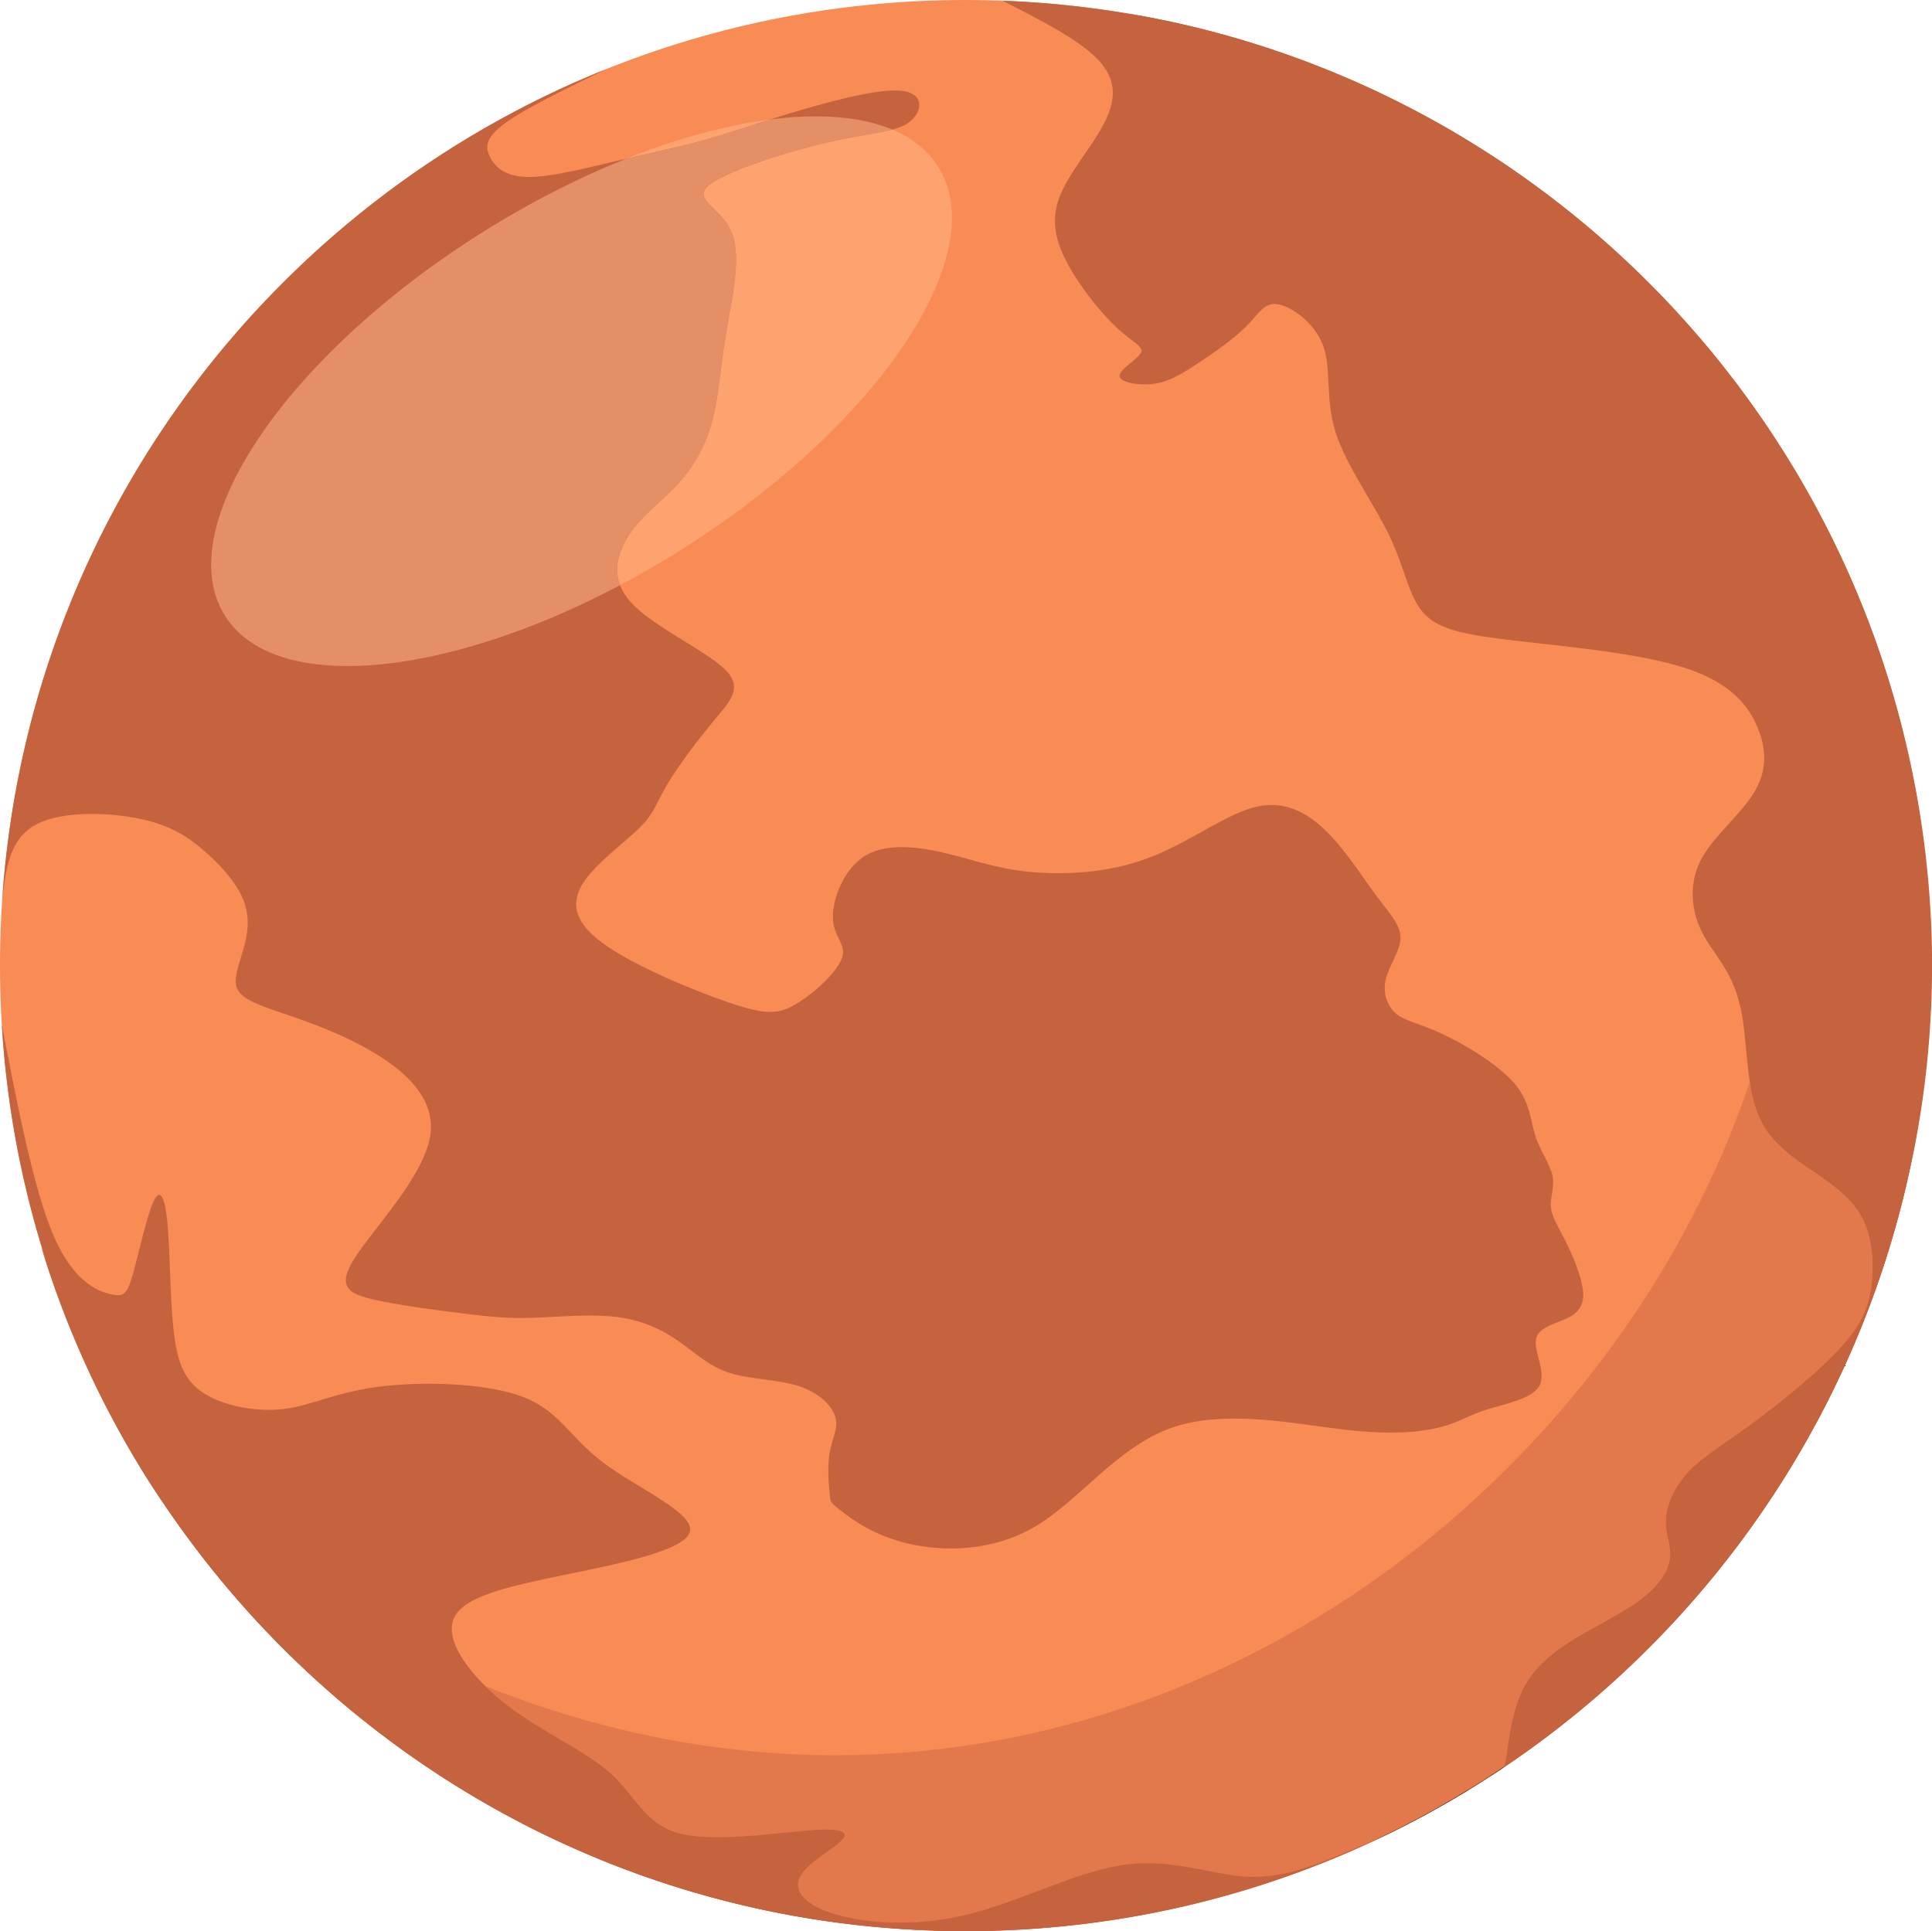 <?xml version="1.0" encoding="UTF-8" standalone="no"?>
<svg
   width="55.101"
   height="55.083"
   viewBox="0 0 55.101 55.083"
   fill="none"
   version="1.1"
   id="svg1575"
   sodipodi:docname="venus.svg"
   inkscape:version="1.2.2 (b0a8486541, 2022-12-01)"
   xmlns:inkscape="http://www.inkscape.org/namespaces/inkscape"
   xmlns:sodipodi="http://sodipodi.sourceforge.net/DTD/sodipodi-0.dtd"
   xmlns="http://www.w3.org/2000/svg"
   xmlns:svg="http://www.w3.org/2000/svg">
  <defs
     id="defs1579" />
  <sodipodi:namedview
     id="namedview1577"
     pagecolor="#ffffff"
     bordercolor="#000000"
     borderopacity="0.25"
     inkscape:showpageshadow="2"
     inkscape:pageopacity="0.0"
     inkscape:pagecheckerboard="0"
     inkscape:deskcolor="#d1d1d1"
     showgrid="false"
     inkscape:zoom="6.0632911"
     inkscape:cx="3.7933194"
     inkscape:cy="39.087683"
     inkscape:window-width="1280"
     inkscape:window-height="651"
     inkscape:window-x="0"
     inkscape:window-y="32"
     inkscape:window-maximized="1"
     inkscape:current-layer="svg1575" />
  <path
     d="m 27.541,55.082 c 15.21,0 27.541,-12.331 27.541,-27.541 C 55.082,12.33 42.752,0 27.541,0 12.331,0 0,12.33 0,27.541 c 0,15.21 12.331,27.541 27.541,27.541 z"
     fill="#f98b54"
     id="path1555" />
  <path
     fill-rule="evenodd"
     clip-rule="evenodd"
     d="m 29.355,24.868 c -0.938,-0.094 -1.546,-0.328 -2.319,-0.516 -0.773,-0.187 -1.71,-0.328 -2.343,0.047 -0.633,0.375 -0.961,1.265 -0.938,1.804 0.023,0.539 0.398,0.726 0.258,1.125 -0.141,0.398 -0.796,1.007 -1.312,1.312 -0.516,0.304 -0.891,0.304 -1.921,-0.047 -1.031,-0.352 -2.718,-1.054 -3.585,-1.687 -0.867,-0.633 -0.914,-1.195 -0.539,-1.757 0.375,-0.562 1.172,-1.125 1.593,-1.546 0.422,-0.422 0.47,-0.703 0.773,-1.219 0.305,-0.515 0.867,-1.265 1.336,-1.827 0.469,-0.562 0.843,-0.937 0.328,-1.453 -0.517,-0.515 -1.921,-1.171 -2.577,-1.804 -0.656,-0.632 -0.563,-1.241 -0.352,-1.71 0.21,-0.468 0.538,-0.796 0.866,-1.101 0.328,-0.305 0.656,-0.586 0.961,-0.984 0.305,-0.398 0.585,-0.915 0.749,-1.57 0.164,-0.656 0.211,-1.452 0.375,-2.436 0.164,-0.984 0.445,-2.156 0.164,-2.858 -0.28,-0.703 -1.124,-0.937 -0.679,-1.336 0.445,-0.398 2.179,-0.96 3.397,-1.241 1.218,-0.282 1.92,-0.282 2.318,-0.563 0.399,-0.281 0.492,-0.843 -0.21,-0.913 -0.703,-0.071 -2.203,0.351 -3.28,0.679 -1.077,0.328 -1.733,0.562 -2.414,0.75 -0.679,0.187 -1.382,0.328 -2.271,0.538 -0.89,0.211 -1.968,0.493 -2.647,0.493 -0.68,0 -0.961,-0.282 -1.105,-0.56 -0.147,-0.278 -0.155,-0.554 0.421,-0.974 0.577,-0.421 1.741,-0.985 2.903,-1.55 -9.601,3.846 -16.533,12.942 -17.245,23.737 0.098,-0.862 0.195,-1.725 0.9,-2.145 0.704,-0.42 2.015,-0.398 2.928,-0.222 0.913,0.175 1.429,0.503 1.896,0.901 0.469,0.398 0.891,0.867 1.103,1.311 0.211,0.445 0.211,0.867 0.116,1.289 -0.094,0.421 -0.28,0.843 -0.28,1.148 0,0.304 0.186,0.492 0.796,0.726 0.608,0.234 1.64,0.515 2.718,1.078 1.078,0.562 2.202,1.405 2.038,2.577 -0.164,1.171 -1.616,2.671 -2.155,3.514 -0.539,0.843 -0.164,1.031 0.561,1.195 0.727,0.164 1.805,0.304 2.578,0.398 0.772,0.094 1.241,0.141 1.944,0.117 0.702,-0.023 1.641,-0.117 2.389,-0.023 0.751,0.094 1.313,0.375 1.781,0.703 0.468,0.328 0.844,0.702 1.429,0.89 0.586,0.187 1.383,0.187 1.969,0.375 0.586,0.187 0.96,0.562 1.054,0.89 0.094,0.328 -0.094,0.609 -0.164,1.007 -0.069,0.399 -0.023,0.914 0,1.172 0.024,0.258 0.024,0.258 0.328,0.492 0.305,0.234 0.914,0.703 1.921,0.937 1.008,0.234 2.413,0.234 3.655,-0.515 1.242,-0.75 2.318,-2.25 3.842,-2.788 1.523,-0.539 3.491,-0.118 4.897,0.046 1.404,0.165 2.249,0.071 2.787,-0.07 0.539,-0.14 0.773,-0.328 1.288,-0.492 0.517,-0.164 1.313,-0.304 1.523,-0.679 0.211,-0.375 -0.164,-0.984 -0.094,-1.336 0.07,-0.351 0.586,-0.445 0.914,-0.609 0.328,-0.164 0.469,-0.398 0.422,-0.796 -0.048,-0.399 -0.281,-0.961 -0.492,-1.383 -0.211,-0.421 -0.398,-0.702 -0.422,-0.984 -0.023,-0.281 0.117,-0.562 0.047,-0.89 -0.07,-0.328 -0.352,-0.703 -0.492,-1.148 -0.141,-0.445 -0.141,-0.96 -0.608,-1.499 -0.47,-0.539 -1.406,-1.101 -2.063,-1.406 -0.656,-0.305 -1.031,-0.351 -1.288,-0.562 -0.258,-0.211 -0.398,-0.586 -0.305,-0.984 0.094,-0.398 0.422,-0.82 0.422,-1.195 0,-0.375 -0.328,-0.703 -0.727,-1.242 -0.398,-0.538 -0.866,-1.288 -1.429,-1.827 -0.563,-0.539 -1.219,-0.867 -2.061,-0.633 -0.845,0.235 -1.874,1.031 -3.023,1.453 -1.147,0.423 -2.412,0.469 -3.348,0.376 z"
     fill="#c4633e"
     id="path1557" />
  <path
     fill-rule="evenodd"
     clip-rule="evenodd"
     d="m 39.639,15.309 c 0.445,0.937 0.54,1.734 0.984,2.202 0.445,0.469 1.242,0.609 2.671,0.773 1.43,0.164 3.491,0.352 4.779,0.773 1.289,0.422 1.804,1.078 2.061,1.711 0.259,0.632 0.259,1.241 -0.116,1.851 -0.375,0.609 -1.125,1.218 -1.477,1.85 -0.352,0.633 -0.305,1.289 -0.141,1.781 0.164,0.492 0.446,0.82 0.703,1.218 0.258,0.399 0.491,0.867 0.608,1.664 0.118,0.796 0.118,1.921 0.445,2.694 0.329,0.773 0.984,1.195 1.57,1.593 0.586,0.398 1.101,0.773 1.387,1.322 0.285,0.549 0.34,1.271 0.268,1.893 -0.074,0.621 -0.276,1.142 -0.913,1.834 -0.637,0.694 -1.709,1.56 -2.525,2.157 -0.816,0.597 -1.379,0.925 -1.777,1.346 -0.397,0.422 -0.632,0.937 -0.655,1.359 -0.023,0.422 0.164,0.75 0.116,1.125 -0.047,0.375 -0.327,0.796 -0.865,1.195 -0.54,0.398 -1.336,0.773 -1.97,1.171 -0.632,0.398 -1.101,0.82 -1.382,1.417 -0.281,0.597 -0.375,1.368 -0.433,1.761 -0.059,0.394 -0.08,0.409 -0.123,0.437 7.374,-4.941 12.227,-13.351 12.227,-22.894 0,-14.859 -11.766,-26.969 -26.488,-27.522 1.08,0.552 2.162,1.103 2.703,1.66 0.541,0.557 0.541,1.119 0.236,1.752 -0.304,0.633 -0.914,1.335 -1.218,1.968 -0.306,0.632 -0.306,1.195 0.022,1.898 0.328,0.702 0.984,1.546 1.477,2.014 0.492,0.469 0.819,0.563 0.726,0.75 -0.093,0.188 -0.609,0.469 -0.609,0.656 0,0.188 0.517,0.281 0.939,0.234 0.421,-0.047 0.749,-0.234 1.218,-0.538 0.469,-0.305 1.077,-0.727 1.452,-1.102 0.375,-0.374 0.517,-0.702 0.914,-0.632 0.398,0.07 1.054,0.539 1.289,1.195 0.234,0.656 0.047,1.499 0.351,2.46 0.306,0.959 1.102,2.037 1.546,2.974 z m 3.217,35.126 c -0.342,0.23 -0.69,0.452 -1.043,0.666 l 0.143,-0.091 c 0.147,-0.092 0.437,-0.276 0.613,-0.389 0.178,-0.114 0.243,-0.157 0.287,-0.186 z"
     fill="#c4633e"
     id="path1559" />
  <path
     fill-rule="evenodd"
     clip-rule="evenodd"
     d="m 16.095,44.922 c 1.593,-0.328 3.467,-0.702 3.583,-1.241 0.118,-0.539 -1.522,-1.242 -2.482,-1.968 -0.96,-0.727 -1.242,-1.476 -2.296,-1.874 -1.054,-0.398 -2.881,-0.445 -4.123,-0.281 -1.242,0.164 -1.898,0.539 -2.695,0.633 -0.796,0.094 -1.732,-0.094 -2.296,-0.469 -0.563,-0.375 -0.749,-0.937 -0.843,-1.851 -0.095,-0.913 -0.095,-2.178 -0.164,-2.952 -0.07,-0.773 -0.211,-1.054 -0.398,-0.656 -0.188,0.399 -0.422,1.476 -0.586,2.062 -0.164,0.586 -0.258,0.68 -0.643,0.589 -0.385,-0.09 -1.062,-0.364 -1.627,-1.676 -0.565,-1.311 -1.02,-3.661 -1.473,-6.01 0.87,14.425 12.846,25.855 27.489,25.855 4.273,0 8.318,-0.973 11.927,-2.709 -0.5,0.222 -1.003,0.446 -1.647,0.698 -0.646,0.252 -1.435,0.533 -2.385,0.453 -0.951,-0.08 -2.064,-0.522 -3.406,-0.323 -1.342,0.2 -2.915,1.04 -4.404,1.407 -1.488,0.367 -2.895,0.26 -3.771,0.004 -0.877,-0.257 -1.227,-0.662 -1.048,-1.053 0.177,-0.39 0.88,-0.765 1.16,-1.023 0.281,-0.257 0.141,-0.398 -0.819,-0.327 -0.961,0.07 -2.741,0.351 -3.749,0.093 -1.007,-0.258 -1.241,-1.054 -1.969,-1.71 -0.726,-0.656 -1.943,-1.172 -2.951,-1.945 -1.007,-0.773 -1.805,-1.804 -1.547,-2.46 0.258,-0.657 1.569,-0.938 3.163,-1.266 z"
     fill="#c4633e"
     id="path1561" />
  <path
     fill-rule="evenodd"
     clip-rule="evenodd"
     d="m 27.541,55.082 c -0.013,0 -0.025,0 -0.04,0 0.015,0 0.028,0 0.04,0 0.017,0 0.032,0 0.047,0 10e-4,0 0,0 10e-4,0 -0.015,0 -0.031,0 -0.048,0 z m -0.052,0 c -0.009,0 -0.017,0 -0.027,0 0.009,0 0.018,0 0.027,0 z m 0.116,0 c 0.001,0 0.002,0 0.003,0 0.009,0 0.018,0 0.027,0 h 10e-4 c -0.01,0 -0.021,0 -0.031,0 z m 0.051,0 c 0.002,0 0.003,0 0.005,0 0.006,0 0.014,0 0.021,0 0.001,0 0.002,0 0.002,0 -0.01,0 -0.019,0 -0.028,0 z m 0.048,0 c 0.002,0 0.004,0 0.006,0 0.005,0 0.011,-0.001 0.016,-0.001 0.002,0 0.004,0 0.006,0 -0.009,0 -0.019,0.001 -0.028,0.001 z m 0.048,-0.001 c 0.003,0 0.007,0 0.008,0 0.003,0 0.006,0 0.007,0 0.005,0 0.008,0 0.013,0 -0.009,0 -0.02,0 -0.028,0 z m -0.474,0 c -0.012,0 -0.022,0 -0.032,-10e-4 0.01,10e-4 0.021,10e-4 0.032,10e-4 z m 0.57,-10e-4 c 0.01,0 0.02,0 0.029,0 -0.01,0 -0.019,0 -0.029,0 z m -0.657,0 c -0.008,0 -0.019,0 -0.026,0 0.008,0 0.016,0 0.026,0 z m 0.759,-10e-4 c 0.013,0 0.026,0 0.039,-0.001 -0.013,0.001 -0.027,0.001 -0.039,0.001 z m -0.839,0 c -0.013,0 -0.026,-0.001 -0.039,-0.001 0.012,0 0.026,0.001 0.039,0.001 z m -0.04,-0.001 c -0.013,0 -0.027,0 -0.04,-10e-4 0.012,10e-4 0.027,10e-4 0.04,10e-4 z m 0.985,-10e-4 c 0.01,0 0.019,0 0.027,0 -0.008,0 -0.018,0 -0.027,0 z m -1.12,-0.002 c -0.011,0 -0.018,0 -0.026,0 0.007,0 0.017,0 0.026,0 z m 1.263,-10e-4 c 0.01,0 0.019,0 0.029,0 -0.009,0 -0.02,0 -0.029,0 z m -1.344,0 c -0.015,-10e-4 -0.026,-10e-4 -0.039,-10e-4 0.012,0 0.026,0 0.039,10e-4 z m 1.391,-10e-4 c 0.01,0 0.021,-1e-4 0.031,-0.001 -0.009,10e-4 -0.021,0.001 -0.031,0.001 z m -1.436,0 c -0.012,-0.001 -0.022,-0.001 -0.034,-0.001 0.01,0 0.024,10e-5 0.034,0.001 z m 1.483,-0.001 c 0.012,0 0.022,-9e-4 0.034,-9e-4 -0.01,0 -0.022,9e-4 -0.034,9e-4 z m 0.055,-0.002 c 0.013,0 0.026,1e-4 0.04,-9e-4 -0.015,0.001 -0.026,9e-4 -0.04,9e-4 z m -1.627,0 c -0.01,0 -0.017,1e-4 -0.025,-9e-4 0.007,0.001 0.015,9e-4 0.025,9e-4 z m 1.685,-9e-4 c 0.01,-10e-4 0.019,-0.001 0.029,-0.001 -0.011,0 -0.02,1e-4 -0.029,0.001 z m -1.805,-0.003 c -0.014,0 -0.026,-0.002 -0.04,-0.002 0.014,10e-4 0.026,0.002 0.04,0.002 z m 1.902,0 c 0.008,-0.002 0.017,-0.002 0.025,-0.002 -0.008,10e-4 -0.017,10e-4 -0.025,0.002 z m -1.951,-10e-4 c -0.012,0 -0.021,0 -0.031,-0.002 0.01,0.001 0.02,0.001 0.031,0.002 z m -0.044,-0.002 c -0.01,0 -0.019,-10e-4 -0.027,-10e-4 0.01,0 0.016,10e-4 0.027,10e-4 z m 2.089,-10e-4 c 0.009,0 0.018,0 0.026,-10e-4 -0.007,0 -0.017,10e-4 -0.026,10e-4 z m -2.13,-10e-4 c -0.009,0 -0.019,0 -0.027,-0.001 0.009,0.001 0.017,0.001 0.027,0.001 z m 2.178,-0.001 c 0.009,0 0.018,-10e-5 0.026,-0.001 -0.009,0.001 -0.016,0.001 -0.026,0.001 z m -2.218,0 c -0.012,-10e-4 -0.022,-0.001 -0.033,-0.001 0.01,0 0.022,1e-4 0.033,0.001 z m -0.04,-0.002 c -0.013,0 -0.026,-0.001 -0.04,-0.001 0.014,0 0.026,0.001 0.04,0.001 z m 2.361,-0.002 c 0.013,0 0.024,-0.001 0.036,-0.001 -0.011,0 -0.023,0.001 -0.036,0.001 z m 0.105,-0.005 c 0.008,0 0.017,0 0.025,-10e-4 -0.01,10e-4 -0.016,10e-4 -0.025,10e-4 z m -2.64,0 c -0.009,-10e-4 -0.019,-10e-4 -0.027,-0.002 0.01,10e-4 0.017,10e-4 0.027,0.002 z m 2.688,-0.002 c 0.008,0 0.016,-0.001 0.023,-0.001 -0.008,0 -0.015,0.001 -0.023,0.001 z m -2.729,0 c -0.011,-0.001 -0.022,-0.002 -0.033,-0.002 0.012,10e-4 0.021,10e-4 0.033,0.002 z m -0.084,-0.005 c -0.012,0 -0.023,-0.001 -0.036,-0.002 0.014,10e-4 0.025,0.002 0.036,0.002 z m 2.907,0 c 0.008,0 0.017,10e-5 0.023,-9e-4 -0.007,10e-4 -0.017,9e-4 -0.023,9e-4 z m 0.046,-0.002 c 0.008,-10e-4 0.016,-9e-4 0.023,-9e-4 -0.007,0 -0.015,9e-4 -0.023,9e-4 z m -3.041,-0.002 c -0.009,-9e-4 -0.019,-9e-4 -0.028,-0.002 0.01,10e-4 0.02,10e-4 0.028,0.002 z m -0.039,-0.003 c -0.011,0 -0.022,-0.001 -0.033,-0.001 0.013,0 0.022,0.001 0.033,0.001 z m -0.041,-0.002 c -0.025,-10e-4 -0.054,-0.003 -0.08,-0.005 0.027,0.002 0.055,0.004 0.08,0.005 z m 3.254,0 c 0.002,-10e-4 0.002,-10e-4 0.004,-10e-4 0,0 -0.004,0 -0.004,10e-4 z m 0.031,-0.002 c 0.007,-10e-4 0.013,-0.001 0.02,-0.002 -0.006,0.001 -0.014,0.001 -0.02,0.002 z m -3.373,-0.003 c -0.011,-10e-4 -0.022,-0.002 -0.034,-0.002 0.013,10e-4 0.024,10e-4 0.034,0.002 z m -0.041,-0.003 c -0.011,0 -0.022,-10e-4 -0.033,-0.002 0.012,9e-4 0.023,0.002 0.033,0.002 z m -0.042,-0.002 c -0.011,-0.002 -0.02,-0.003 -0.031,-0.003 0.011,10e-4 0.021,0.002 0.031,0.003 z m 3.594,-0.001 c 0.009,0 0.016,-10e-4 0.022,-10e-4 -0.007,0 -0.013,10e-4 -0.022,10e-4 z m -3.635,-0.002 c -0.012,-0.001 -0.024,-0.002 -0.037,-0.002 0.013,0 0.026,10e-4 0.037,0.002 z m -0.039,-0.003 c -0.027,-10e-4 -0.055,-0.003 -0.082,-0.005 0.028,0.002 0.055,0.004 0.082,0.005 z m 3.768,-0.001 c 0.007,-10e-4 0.014,-10e-4 0.021,-0.002 -0.007,0.001 -0.013,0.001 -0.021,0.002 z m -3.858,-0.005 c -0.011,-10e-4 -0.02,-10e-4 -0.032,-0.002 0.011,0.001 0.023,0.001 0.032,0.002 z m -0.042,-0.003 c -0.01,0 -0.021,-10e-4 -0.031,-0.002 0.011,0.001 0.022,0.001 0.031,0.002 z m -0.041,-0.003 c -0.01,0 -0.021,-10e-4 -0.033,-0.002 0.012,0.001 0.024,0.001 0.033,0.002 z m 4.108,-10e-4 c 0.005,0 0.01,-0.001 0.015,-0.001 -0.005,0 -0.009,0.001 -0.015,0.001 z m 0.043,-0.003 c 0.006,-10e-4 0.013,-10e-4 0.019,-0.002 -0.007,0.001 -0.012,0.001 -0.019,0.002 z m 0.047,-0.004 c 0.006,0 0.011,-9e-4 0.017,-9e-4 -0.006,0 -0.012,9e-4 -0.017,9e-4 z m -4.32,-9e-4 c -0.013,-10e-4 -0.027,-0.002 -0.039,-0.003 0.014,10e-4 0.027,0.002 0.039,0.003 z m 4.366,-0.002 c 0.006,-10e-4 0.012,-10e-4 0.017,-0.002 -0.006,10e-4 -0.012,10e-4 -0.017,0.002 z m -4.454,-0.005 c -0.012,-0.001 -0.022,-0.002 -0.035,-0.003 0.011,10e-4 0.024,0.002 0.035,0.003 z m 4.545,-0.003 c 0.005,0 0.012,-9e-4 0.016,-9e-4 -0.006,0 -0.01,9e-4 -0.016,9e-4 z m 0.046,-0.004 c 0.004,0 0.008,0 0.012,-10e-4 -0.005,10e-4 -0.006,10e-4 -0.012,10e-4 z m -4.759,-0.007 c -0.012,-10e-4 -0.023,-0.002 -0.035,-0.003 0.012,10e-4 0.025,0.002 0.035,0.003 z m 4.881,-0.003 c 0.004,0 0.009,-0.001 0.013,-0.001 -0.006,0 -0.009,1e-4 -0.013,0.001 z m -4.922,-0.001 c -0.011,-10e-4 -0.023,-0.002 -0.034,-0.003 0.01,10e-4 0.023,0.002 0.034,0.003 z m -0.042,-0.003 c -0.011,-0.001 -0.023,-0.003 -0.035,-0.004 0.013,0.001 0.024,0.002 0.035,0.004 z m 5.051,-0.004 c 0.005,0 0.011,-0.002 0.017,-0.002 -0.006,10e-4 -0.012,0.002 -0.017,0.002 z m -5.09,0 c -0.041,-0.004 -0.082,-0.008 -0.123,-0.012 0.04,0.004 0.081,0.008 0.123,0.012 z m -0.129,-0.012 c -0.011,-0.001 -0.024,-0.002 -0.035,-0.003 0.013,10e-4 0.023,0.002 0.035,0.003 z m -0.041,-0.004 c -0.012,-10e-4 -0.022,-0.002 -0.035,-0.004 0.012,0.002 0.023,0.003 0.035,0.004 z m 5.444,-10e-4 c 0.003,-10e-4 0.006,-10e-4 0.009,-10e-4 -0.004,0 -0.006,0 -0.009,10e-4 z m -5.485,-0.003 c -0.055,-0.006 -0.109,-0.011 -0.164,-0.017 0.055,0.006 0.111,0.012 0.164,0.017 z m 5.615,-0.01 c 0,0 0.001,-0.001 0.002,-0.001 -0.001,0 -0.001,0.001 -0.002,0.001 z m -5.782,-0.007 c -0.013,-0.002 -0.025,-0.003 -0.037,-0.004 0.012,10e-4 0.026,0.002 0.037,0.004 z m 5.863,-0.002 c 0.004,0 0.007,-0.001 0.011,-0.001 -0.004,0 -0.008,0.001 -0.011,0.001 z m -5.904,-0.003 c -0.013,-0.001 -0.025,-0.002 -0.038,-0.004 0.012,0.001 0.026,0.003 0.038,0.004 z m 5.948,-0.002 c 0.004,0 0.008,-10e-4 0.012,-10e-4 -0.003,0 -0.008,10e-4 -0.012,10e-4 z m -6.115,-0.016 c -0.013,-10e-4 -0.026,-0.003 -0.04,-0.004 0.014,10e-4 0.028,0.002 0.04,0.004 z m -0.04,-0.004 c -0.014,-10e-4 -0.026,-0.004 -0.04,-0.005 0.013,10e-4 0.026,0.004 0.04,0.005 z m 6.462,-0.015 h 0.002 c 0,0 -0.001,0 -0.002,0 z m 0.474,-0.06 c 0.002,0 0.002,0 0.002,0 z m 0.044,-0.006 c 10e-4,0 10e-4,0 0.002,0 z m 7.55,-2.197 c 1.4,-0.637 2.736,-1.389 4.001,-2.242 -0.012,0.029 -0.025,0.039 -0.039,0.049 5.297,-3.551 9.292,-8.893 11.121,-15.159 -1.88,6.444 -6.053,11.91 -11.575,15.457 0.149,-0.096 0.3,-0.194 0.448,-0.294 -0.044,0.029 -0.108,0.072 -0.286,0.186 -0.177,0.113 -0.467,0.297 -0.613,0.389 l -0.143,0.091 c -0.759,0.461 -1.543,0.886 -2.349,1.273 -0.186,0.083 -0.372,0.166 -0.565,0.25 z m 3.045,-1.603 c 0.021,-0.013 0.044,-0.027 0.064,-0.041 -0.021,0.014 -0.043,0.028 -0.064,0.041 z m 0.068,-0.043 c 0.01,-0.005 0.02,-0.012 0.029,-0.018 -0.009,0.006 -0.019,0.012 -0.029,0.018 z m 0.074,-0.046 c 0.007,-0.004 0.015,-0.009 0.02,-0.013 -0.006,0.004 -0.013,0.009 -0.02,0.013 z m 0.159,-0.099 c 0.001,-10e-4 0.001,-10e-4 0.002,-0.002 -0.002,9e-4 -0.002,9e-4 -0.002,0.002 z m -37.184,-7.378 c -0.008,-0.01 -0.016,-0.021 -0.023,-0.031 0.007,0.011 0.015,0.02 0.023,0.031 z m -0.025,-0.033 c -0.03,-0.042 -0.06,-0.085 -0.09,-0.127 0.031,0.042 0.06,0.084 0.09,0.127 z m -0.092,-0.133 c -0.007,-0.009 -0.014,-0.018 -0.02,-0.027 0.006,0.009 0.014,0.018 0.02,0.027 z m -0.023,-0.032 c -0.007,-0.01 -0.013,-0.018 -0.02,-0.028 0.007,0.01 0.013,0.019 0.02,0.028 z m -0.021,-0.031 c -0.023,-0.032 -0.045,-0.064 -0.067,-0.096 0.022,0.031 0.044,0.064 0.067,0.096 z m -0.071,-0.101 c -0.006,-0.009 -0.012,-0.018 -0.018,-0.026 0.007,0.008 0.013,0.018 0.018,0.026 z m -0.046,-0.067 c -0.005,-0.007 -0.01,-0.014 -0.015,-0.022 0.006,0.008 0.011,0.015 0.015,0.022 z m -0.02,-0.031 c -0.007,-0.009 -0.013,-0.017 -0.019,-0.027 0.006,0.009 0.012,0.018 0.019,0.027 z m -0.021,-0.031 c -0.007,-0.01 -0.014,-0.021 -0.021,-0.031 0.007,0.011 0.014,0.02 0.021,0.031 z m -0.026,-0.037 c -0.006,-0.009 -0.011,-0.017 -0.017,-0.025 0.005,0.008 0.011,0.017 0.017,0.025 z m -0.023,-0.036 c -0.005,-0.006 -0.009,-0.013 -0.015,-0.021 0.005,0.007 0.01,0.015 0.015,0.021 z m -0.043,-0.063 c -0.005,-0.007 -0.009,-0.013 -0.014,-0.021 0.005,0.007 0.009,0.014 0.014,0.021 z m -0.022,-0.031 c -0.006,-0.009 -0.012,-0.019 -0.018,-0.028 0.007,0.01 0.012,0.018 0.018,0.028 z m -0.023,-0.037 c -0.005,-0.007 -0.012,-0.017 -0.017,-0.024 0.005,0.008 0.011,0.016 0.017,0.024 z m -0.026,-0.036 c -0.004,-0.007 -0.007,-0.012 -0.012,-0.019 0.005,0.006 0.009,0.013 0.012,0.019 z m -0.02,-0.033 c -0.004,-0.005 -0.008,-0.011 -0.012,-0.017 0.004,0.006 0.008,0.011 0.012,0.017 z m -0.022,-0.031 c -0.003,-0.006 -0.007,-0.011 -0.01,-0.017 0.004,0.006 0.006,0.011 0.01,0.017 z m -0.15,-0.233 c -0.003,-10e-4 -0.003,-0.003 -0.005,-0.005 0.002,0.002 0.002,0.003 0.005,0.005 z m -0.091,-0.139 c -0.002,-0.003 -0.003,-0.006 -0.005,-0.009 0.001,0.003 0.003,0.006 0.005,0.009 z m -0.09,-0.143 c -0.001,-0.001 -0.003,-0.004 -0.004,-0.006 10e-4,0.002 0.003,0.004 0.004,0.006 z m -0.038,-0.06 c -10e-4,-0.002 -0.001,-0.002 -0.003,-0.004 0.001,10e-4 0.002,0.003 0.003,0.004 z m 49.814,-6.845 c 0.005,-0.017 0.01,-0.033 0.015,-0.051 -0.006,0.017 -0.01,0.034 -0.015,0.051 z m 0.131,-0.463 c 0.014,-0.05 0.028,-0.101 0.041,-0.152 -0.013,0.051 -0.028,0.102 -0.041,0.152 z m 0.042,-0.155 c 0.004,-0.016 0.008,-0.031 0.013,-0.048 -0.005,0.016 -0.01,0.032 -0.013,0.048 z m 0.013,-0.051 c 0.014,-0.051 0.026,-0.101 0.039,-0.152 -0.012,0.051 -0.025,0.101 -0.039,0.152 z m 0.04,-0.157 c 0.004,-0.015 0.008,-0.031 0.012,-0.046 -0.002,0.015 -0.008,0.031 -0.012,0.046 z m 0.054,-0.207 c 0.004,-0.015 0.008,-0.031 0.012,-0.046 -0.004,0.015 -0.008,0.03 -0.012,0.046 z m 0.013,-0.05 c 0.012,-0.051 0.024,-0.101 0.037,-0.152 -0.013,0.051 -0.026,0.101 -0.037,0.152 z m 0.038,-0.159 c 0.004,-0.015 0.008,-0.03 0.011,-0.045 -0.003,0.016 -0.007,0.03 -0.011,0.045 z m 0.012,-0.05 c 0.009,-0.034 0.017,-0.068 0.025,-0.102 -0.009,0.035 -0.017,0.068 -0.025,0.102 z m 0.073,-0.313 c 0.004,-0.015 0.007,-0.031 0.011,-0.046 -0.003,0.015 -0.007,0.031 -0.011,0.046 z m 0.058,-0.264 c 0.003,-0.016 0.007,-0.03 0.01,-0.046 -0.003,0.016 -0.006,0.03 -0.01,0.046 z m 0.012,-0.05 c 0.007,-0.034 0.015,-0.069 0.022,-0.103 -0.008,0.035 -0.015,0.068 -0.022,0.103 z m 0.022,-0.106 c 0.004,-0.015 0.007,-0.031 0.01,-0.046 -0.004,0.015 -0.006,0.031 -0.01,0.046 z m 0.011,-0.055 c 0.003,-0.015 0.006,-0.03 0.011,-0.046 -0.005,0.015 -0.008,0.031 -0.011,0.046 z m 0.032,-0.156 c 0.003,-0.015 0.006,-0.031 0.009,-0.046 -0.003,0.016 -0.006,0.03 -0.009,0.046 z m 0.011,-0.055 c 0.003,-0.015 0.007,-0.03 0.01,-0.046 -0.003,0.015 -0.007,0.031 -0.01,0.046 z m 0.042,-0.212 c 0.003,-0.015 0.005,-0.03 0.009,-0.045 -0.004,0.016 -0.006,0.029 -0.009,0.045 z m 0.009,-0.049 c 0.008,-0.034 0.014,-0.069 0.02,-0.102 -0.006,0.034 -0.012,0.068 -0.02,0.102 z m 0.021,-0.11 c 0.002,-0.015 0.005,-0.028 0.008,-0.043 -0.003,0.015 -0.005,0.029 -0.008,0.043 z m 0.039,-0.212 c 0.003,-0.014 0.005,-0.029 0.008,-0.043 -0.004,0.014 -0.005,0.029 -0.008,0.043 z m 0.017,-0.103 c 0.007,-0.034 0.013,-0.068 0.019,-0.102 -0.006,0.034 -0.012,0.069 -0.019,0.102 z m 0.029,-0.164 c 0.002,-0.015 0.005,-0.031 0.007,-0.046 -0.002,0.016 -0.005,0.03 -0.007,0.046 z m 0.017,-0.104 c 0.002,-0.016 0.006,-0.031 0.008,-0.047 -0.002,0.016 -0.006,0.032 -0.008,0.047 z m 0.01,-0.058 c 0.002,-0.013 0.004,-0.025 0.007,-0.039 -0.003,0.013 -0.005,0.026 -0.007,0.039 z m 0.016,-0.101 c 0.003,-0.017 0.006,-0.035 0.009,-0.052 -0.004,0.018 -0.007,0.034 -0.009,0.052 z m 0.008,-0.055 c 0.002,-0.016 0.006,-0.032 0.007,-0.047 -0.001,0.016 -0.004,0.031 -0.007,0.047 z m 0.041,-0.273 c 0.002,-0.013 0.004,-0.026 0.006,-0.038 -0.002,0.012 -0.004,0.026 -0.006,0.038 z m 0.016,-0.101 c 0.002,-0.018 0.004,-0.034 0.007,-0.052 -0.002,0.017 -0.005,0.035 -0.007,0.052 z m 0.016,-0.114 c 0.001,-0.013 0.003,-0.025 0.005,-0.038 -0.003,0.012 -0.004,0.025 -0.005,0.038 z m 0.02,-0.163 c 0.002,-0.013 0.005,-0.026 0.007,-0.039 -0.002,0.013 -0.005,0.025 -0.007,0.039 z m 0.008,-0.054 c 0.002,-0.012 0.004,-0.025 0.005,-0.037 -10e-4,0.013 -0.003,0.024 -0.005,0.037 z m 0.007,-0.051 c 0.002,-0.016 0.004,-0.032 0.006,-0.047 -0.002,0.015 -0.004,0.032 -0.006,0.047 z m 0.006,-0.049 c 0.002,-0.017 0.004,-0.034 0.007,-0.051 -0.003,0.017 -0.006,0.034 -0.007,0.051 z m 0.013,-0.116 c 0.002,-0.012 0.004,-0.025 0.006,-0.037 -0.002,0.012 -0.004,0.024 -0.006,0.037 z m 0.021,-0.163 c 10e-4,-0.013 0.003,-0.026 0.004,-0.039 -10e-4,0.012 -0.003,0.026 -0.004,0.039 z m 0.006,-0.054 c 10e-4,-0.013 0.003,-0.024 0.004,-0.037 -0.002,0.013 -0.003,0.025 -0.004,0.037 z m 0.005,-0.051 c 0.003,-0.033 0.007,-0.067 0.011,-0.101 -0.004,0.034 -0.008,0.067 -0.011,0.101 z m 0.019,-0.165 c 10e-4,-0.013 0.002,-0.027 0.004,-0.04 -0.002,0.014 -0.003,0.026 -0.004,0.04 z m 0.016,-0.165 c 0.002,-0.013 0.003,-0.026 0.004,-0.039 -10e-4,0.013 -0.002,0.025 -0.004,0.039 z m 0.005,-0.053 c 10e-4,-0.013 0.002,-0.025 0.003,-0.039 -0.001,0.013 -0.002,0.026 -0.003,0.039 z m 0.005,-0.051 c 0.001,-0.017 0.003,-0.034 0.004,-0.051 -0.001,0.016 -0.003,0.034 -0.004,0.051 z m 0.016,-0.167 c 0,-0.013 0.002,-0.027 0.003,-0.04 -0.001,0.014 -0.003,0.026 -0.003,0.04 z m 0.019,-0.22 c 10e-4,-0.012 0.002,-0.025 0.003,-0.037 -0.002,0.012 -0.003,0.025 -0.003,0.037 z m 0.004,-0.051 c 0.001,-0.017 0.002,-0.034 0.004,-0.051 -0.003,0.018 -0.004,0.034 -0.004,0.051 z m 0.003,-0.053 c 10e-4,-0.016 0.002,-0.032 0.004,-0.048 -10e-4,0.015 -0.003,0.033 -0.004,0.048 z m 0.01,-0.114 c 0,-0.014 0.002,-0.026 0.002,-0.038 0,0.011 -0.002,0.025 -0.002,0.038 z m 0.002,-0.052 c 0.002,-0.016 0.004,-0.034 0.005,-0.05 -0.001,0.017 -0.003,0.033 -0.005,0.05 z m 0.013,-0.169 c 0.001,-0.012 0.002,-0.025 0.002,-0.037 0,0.013 -10e-4,0.025 -0.002,0.037 z m 0.01,-0.168 c 10e-4,-0.011 0.002,-0.023 0.002,-0.035 -10e-4,0.012 -0.002,0.023 -0.002,0.035 z m 0.005,-0.102 c 0.001,-0.018 0.002,-0.034 0.003,-0.051 -10e-4,0.016 -0.002,0.034 -0.003,0.051 z m 0.004,-0.061 c 0,-0.013 10e-4,-0.028 0.002,-0.041 -10e-4,0.014 -0.002,0.027 -0.002,0.041 z m 0.005,-0.109 c 0.001,-0.013 0.001,-0.027 0.002,-0.04 -10e-4,0.014 -10e-4,0.027 -0.002,0.04 z m 0.003,-0.051 c 0,-0.017 0.002,-0.033 0.003,-0.05 -10e-4,0.016 -0.003,0.034 -0.003,0.05 z m 0.004,-0.062 c 0,-0.013 10e-4,-0.026 10e-4,-0.039 0,0.013 -10e-4,0.025 -10e-4,0.039 z m 0.004,-0.108 c 10e-4,-0.012 10e-4,-0.026 0.002,-0.039 -10e-4,0.013 -10e-4,0.026 -0.002,0.039 z m 0.007,-0.17 c 0,-0.012 10e-4,-0.023 10e-4,-0.034 0,0.012 -10e-4,0.022 -10e-4,0.034 z m 0.003,-0.103 c 10e-4,-0.01 10e-4,-0.019 10e-4,-0.03 0,-0.005 0,-0.011 0.001,-0.017 -0.001,0.016 -0.001,0.032 -0.002,0.047 z m 10e-4,-1.761 c 0,-0.003 0,-0.006 -10e-4,-0.009 0,-0.002 0,-0.002 0,-0.004 0,0.004 10e-4,0.009 10e-4,0.013 z m -10e-4,-0.015 c 0,-10e-4 0,-10e-4 0,-0.002 0,-0.002 0,-0.004 0,-0.006 0,0.002 0,0.006 0,0.008 z m -0.004,-0.129 c 0,-0.008 -0.001,-0.014 -0.001,-0.021 0,0.008 0.001,0.013 0.001,0.021 z m -0.002,-0.041 c 0,-0.007 0,-0.015 0,-0.022 0,0.008 0,0.015 0,0.022 z m -10e-4,-0.04 c 0,-0.008 -0.001,-0.015 -0.001,-0.023 0,0.007 0.001,0.016 0.001,0.023 z m -0.002,-0.043 c 0,-0.007 0,-0.015 -10e-4,-0.022 10e-4,0.008 10e-4,0.015 10e-4,0.022 z m -0.002,-0.041 c 0,-0.008 0,-0.014 -0.001,-0.021 0.001,0.006 0.001,0.014 0.001,0.021 z m -0.001,-0.042 c -10e-4,-0.007 -10e-4,-0.015 -10e-4,-0.022 0,0.008 0,0.015 10e-4,0.022 z m -0.002,-0.04 c -0.001,-0.009 -0.001,-0.017 -0.001,-0.024 0,0.009 0,0.015 0.001,0.024 z m -0.002,-0.043 c 0,-0.006 -0.002,-0.014 -0.002,-0.021 0,0.008 0.002,0.014 0.002,0.021 z m -0.003,-0.042 c 0,-0.006 -10e-4,-0.013 -10e-4,-0.019 0,0.007 10e-4,0.013 10e-4,0.019 z m -0.002,-0.041 c 0,-0.006 -10e-4,-0.013 -10e-4,-0.019 0,0.006 10e-4,0.012 10e-4,0.019 z m -0.016,-0.307 c 0,-0.007 -10e-4,-0.014 -10e-4,-0.022 0,0.008 0,0.015 10e-4,0.022 z m -0.003,-0.041 c 0,-0.008 -10e-4,-0.015 -10e-4,-0.023 0,0.008 10e-4,0.016 10e-4,0.023 z m -0.01,-0.165 c -0.001,-0.009 -0.002,-0.02 -0.002,-0.03 0,0.011 10e-4,0.02 0.002,0.03 z m -0.008,-0.099 c 0,-0.008 0,-0.015 -0.002,-0.023 0.002,0.007 0.002,0.015 0.002,0.023 z m -0.006,-0.085 c -10e-4,-0.006 -0.002,-0.014 -0.002,-0.02 0.001,0.007 0.001,0.013 0.002,0.02 z m -0.004,-0.04 c 0,-0.007 -0.001,-0.014 -0.001,-0.021 0,0.006 0.001,0.015 0.001,0.021 z m -0.005,-0.082 c -10e-4,-0.008 -10e-4,-0.014 -0.002,-0.022 10e-4,0.007 0.002,0.015 0.002,0.022 z m -0.004,-0.041 c -10e-4,-0.007 -10e-4,-0.015 -0.002,-0.022 0.002,0.007 0.002,0.014 0.002,0.022 z m -0.003,-0.041 c 0,-0.007 -10e-4,-0.014 -10e-4,-0.021 0,0.006 10e-4,0.014 10e-4,0.021 z m -0.003,-0.042 c -10e-4,-0.007 -10e-4,-0.013 -0.002,-0.02 0.001,0.007 0.001,0.014 0.002,0.02 z m -0.028,-0.305 c -0.001,-0.007 -0.002,-0.013 -0.002,-0.019 0,0.006 10e-4,0.013 0.002,0.019 z m -0.004,-0.041 c -10e-4,-0.006 -10e-4,-0.013 -0.002,-0.019 10e-4,0.007 10e-4,0.012 0.002,0.019 z m -0.003,-0.041 c -10e-4,-0.004 -10e-4,-0.012 -0.002,-0.017 10e-4,0.005 10e-4,0.011 0.002,0.017 z m -0.008,-0.081 c -0.001,-0.007 -0.001,-0.012 -0.002,-0.018 0,0.006 10e-4,0.012 0.002,0.018 z m -0.009,-0.081 c 0,-0.003 0,-0.007 -10e-4,-0.009 10e-4,0.003 10e-4,0.005 10e-4,0.009 z m -0.011,-0.103 c -10e-4,-0.005 -0.002,-0.012 -0.002,-0.017 0,0.006 10e-4,0.011 0.002,0.017 z m -0.009,-0.08 c -10e-4,-0.007 -10e-4,-0.011 -0.002,-0.018 0,0.006 10e-4,0.012 0.002,0.018 z m -0.005,-0.041 c 0,-0.005 -0.001,-0.012 -0.002,-0.017 0.002,0.005 0.002,0.011 0.002,0.017 z m -0.003,-0.039 c -0.001,-0.007 -0.002,-0.012 -0.002,-0.019 0,0.006 10e-4,0.012 0.002,0.019 z m -0.01,-0.082 c 0,-0.006 -10e-4,-0.01 -0.002,-0.016 10e-4,0.005 0.002,0.01 0.002,0.016 z m -0.004,-0.041 c -10e-4,-0.005 -0.002,-0.01 -0.002,-0.016 0,0.005 0.001,0.011 0.002,0.016 z m -0.006,-0.039 c 0,-0.005 -0.002,-0.012 -0.002,-0.019 0,0.007 0.002,0.013 0.002,0.019 z m -0.018,-0.147 c -10e-4,-0.004 -10e-4,-0.009 -0.002,-0.012 10e-4,0.004 10e-4,0.008 0.002,0.012 z m -0.004,-0.037 c 0,-0.006 -10e-4,-0.01 -0.002,-0.016 0.001,0.005 0.002,0.011 0.002,0.016 z m -0.005,-0.039 c 0,-0.006 -10e-4,-0.011 -0.002,-0.017 10e-4,0.005 0.002,0.011 0.002,0.017 z m -0.005,-0.04 c -0.001,-0.005 -0.001,-0.012 -0.002,-0.017 10e-4,0.006 10e-4,0.011 0.002,0.017 z m -0.01,-0.081 c -0.002,-0.004 -0.002,-0.011 -0.004,-0.016 0.002,0.006 0.002,0.01 0.004,0.016 z m -0.012,-0.08 c -10e-4,-0.005 -10e-4,-0.01 -0.002,-0.015 10e-4,0.005 10e-4,0.009 0.002,0.015 z m -0.037,-0.266 c -10e-4,-0.004 -10e-4,-0.006 -0.002,-0.011 0,0.004 10e-4,0.008 0.002,0.011 z m -0.078,-0.499 c 0,-0.004 0,-0.007 0,-0.01 0,0.003 0,0.007 0,0.01 z m -0.006,-0.039 c -0.001,-0.003 -0.001,-0.007 -0.002,-0.011 10e-4,0.004 10e-4,0.007 0.002,0.011 z m -0.007,-0.039 c 0,-0.004 -10e-4,-0.007 -10e-4,-0.01 0,0.003 10e-4,0.007 10e-4,0.01 z m -0.005,-0.04 c -0.001,-0.003 -0.001,-0.005 -0.002,-0.009 10e-4,0.003 10e-4,0.007 0.002,0.009 z m -0.007,-0.039 c -10e-4,-0.003 -10e-4,-0.005 -10e-4,-0.009 0,0.003 10e-4,0.006 10e-4,0.009 z m -0.007,-0.039 c 0,-0.003 -10e-4,-0.005 -10e-4,-0.008 10e-4,0.003 10e-4,0.005 10e-4,0.008 z m -0.006,-0.04 -10e-4,-0.002 c 0,0.001 0,0.002 10e-4,0.002 z m -0.027,-0.149 c 0,-0.002 0,-0.002 0,-0.004 0,0.001 0,0.003 0,0.004 z m -0.014,-0.072 c 0,-0.004 0,-0.007 -0.002,-0.01 0.002,0.003 0.002,0.007 0.002,0.01 z m -0.007,-0.038 c 0,-0.003 -10e-4,-0.008 -0.002,-0.012 10e-4,0.004 0.002,0.008 0.002,0.012 z m -0.007,-0.039 c 0,-0.004 -10e-4,-0.008 -0.002,-0.012 10e-4,0.004 10e-4,0.008 0.002,0.012 z m -0.007,-0.04 c -10e-4,-0.003 -10e-4,-0.006 -0.002,-0.01 0.002,0.004 0.002,0.007 0.002,0.01 z m -0.007,-0.04 c 0,-0.002 0,-0.004 -0.001,-0.007 0,0.003 0.001,0.005 0.001,0.007 z m -0.007,-0.039 c 0,-0.001 -10e-4,-0.003 -10e-4,-0.005 10e-4,0.002 10e-4,0.003 10e-4,0.005 z m -0.074,-0.377 c 0,-0.002 -10e-4,-0.003 -10e-4,-0.005 0,0.002 10e-4,0.004 10e-4,0.005 z m -0.008,-0.039 c 0,0 0,-0.002 -10e-4,-0.003 10e-4,0.001 10e-4,0.002 10e-4,0.003 z m -0.008,-0.038 c 0,-10e-4 0,-10e-4 0,-0.003 0,0.001 0,0.002 0,0.003 z m -0.08,-0.375 c 0,-10e-4 -0.002,-0.002 -0.002,-0.003 0.002,0.001 0.002,0.001 0.002,0.003 z m -17.942,-20.078 -0.003,-9.9e-4 c 10e-4,0.001 10e-4,9.9e-4 0.003,9.9e-4 z m -0.038,-0.012 c -10e-4,-0.001 0,-0.001 -10e-4,-0.001 z m -0.357,-0.12 c -0.002,0 -0.002,-0.001 -0.004,-0.001 0,0 0.002,0.001 0.004,0.001 z m -0.398,-0.126 c 0,-0.001 -0.002,-0.001 -0.003,-0.002 0.002,10e-4 0.002,10e-4 0.003,0.002 z m -0.036,-0.011 c -0.003,0 -0.003,0 -0.006,-0.002 0.003,0 0.004,0.001 0.006,0.002 z m -0.11,-0.034 c -0.002,-10e-4 -0.002,-0.001 -0.005,-0.001 10e-4,0 0.003,1e-5 0.005,0.001 z m -0.288,-0.086 c -0.004,-0.001 -0.006,-0.001 -0.009,-0.002 0.003,0 0.007,10e-4 0.009,0.002 z m -0.074,-0.021 c -0.003,-10e-4 -0.005,-0.002 -0.009,-0.003 0.003,0.001 0.006,0.002 0.009,0.003 z m -0.112,-0.033 c -0.003,0 -0.005,-0.001 -0.008,-0.002 0.003,10e-4 0.005,10e-4 0.008,0.002 z m -0.291,-0.08 c -0.003,-0.001 -0.007,-0.002 -0.01,-0.003 0.004,0.001 0.007,0.002 0.01,0.003 z m -0.037,-0.01 c -0.004,-0.001 -0.008,-0.002 -0.011,-0.003 0.003,0.001 0.008,0.002 0.011,0.003 z m -0.038,-0.01 c -0.004,-0.001 -0.008,-0.002 -0.012,-0.004 0.004,0.001 0.009,0.003 0.012,0.004 z m -0.038,-0.011 c -0.004,-0.001 -0.007,-9.9e-4 -0.011,-0.003 0.004,0.001 0.007,0.002 0.011,0.003 z m -0.254,-0.066 c -0.003,-0.001 -0.007,-0.002 -0.01,-0.003 0.004,0.001 0.006,0.002 0.01,0.003 z m -0.037,-0.01 c -0.003,-0.001 -0.008,-0.002 -0.011,-0.003 0.003,0.001 0.007,0.002 0.011,0.003 z m -0.036,-0.009 c -0.004,-0.001 -0.01,-0.002 -0.014,-0.004 0.004,0.002 0.008,0.003 0.014,0.004 z m -0.192,-0.048 c -0.003,-0.001 -0.009,-0.002 -0.012,-0.003 0.004,0.001 0.008,0.002 0.012,0.003 z m -0.038,-0.01 c -0.003,0 -0.007,-0.001 -0.011,-0.002 0.003,0.001 0.008,0.002 0.011,0.002 z m -0.103,-0.025 c -0.005,-0.001 -0.007,-0.001 -0.012,-0.002 0.003,0.001 0.008,0.002 0.012,0.002 z m -0.034,-0.008 c -0.005,-0.001 -0.012,-0.002 -0.017,-0.003 0.007,0.001 0.012,0.002 0.017,0.003 z m -0.077,-0.018 c -0.006,-0.001 -0.01,-0.002 -0.016,-0.004 0.005,0.001 0.011,0.003 0.016,0.004 z m -0.078,-0.018 c -0.005,-0.001 -0.011,-0.003 -0.016,-0.004 0.006,0.001 0.011,0.002 0.016,0.004 z m -0.039,-0.009 c -0.005,-0.001 -0.011,-0.003 -0.016,-0.004 0.006,0.001 0.011,0.002 0.016,0.004 z m -0.039,-0.009 c -0.006,-0.002 -0.011,-0.003 -0.017,-0.004 0.007,0.001 0.012,0.003 0.017,0.004 z m -0.039,-0.009 c -0.006,-0.001 -0.011,-0.003 -0.017,-0.004 0.007,0.001 0.012,0.002 0.017,0.004 z m -0.039,-0.009 c -0.005,-0.001 -0.011,-0.003 -0.016,-0.004 0.006,0.002 0.011,0.003 0.016,0.004 z m -0.139,-0.031 c -0.004,-0.001 -0.009,-0.003 -0.013,-0.003 0.004,0.001 0.008,0.001 0.013,0.003 z m -0.038,-0.009 c -0.005,-0.001 -0.011,-0.002 -0.016,-0.003 0.007,0.001 0.011,0.002 0.016,0.003 z m -0.038,-0.008 c -0.006,-0.001 -0.011,-0.002 -0.017,-0.004 0.007,0.002 0.013,0.003 0.017,0.004 z m -0.039,-0.009 c -0.005,-0.001 -0.012,-0.002 -0.017,-0.003 0.006,0.001 0.011,0.002 0.017,0.003 z m -0.039,-0.008 c -0.006,-0.001 -0.011,-0.002 -0.017,-0.004 0.007,0.002 0.012,0.003 0.017,0.004 z m -0.039,-0.008 c -0.006,-0.002 -0.012,-0.003 -0.018,-0.004 0.007,0.001 0.012,0.002 0.018,0.004 z m -0.078,-0.017 c -0.006,-0.001 -0.012,-0.002 -0.017,-0.004 0.005,0.002 0.01,0.003 0.017,0.004 z m -0.079,-0.016 c -0.004,-0.002 -0.009,-0.002 -0.015,-0.003 0.005,0 0.011,0.002 0.015,0.003 z m -0.059,-0.013 c -0.006,-0.001 -0.012,-0.002 -0.018,-0.003 0.007,0.001 0.014,0.002 0.018,0.003 z m -0.038,-0.007 c -0.007,-0.002 -0.012,-0.003 -0.019,-0.004 0.007,0.001 0.014,0.002 0.019,0.004 z m -0.04,-0.009 c -0.006,-0.001 -0.012,-0.002 -0.018,-0.003 0.007,0.001 0.012,0.002 0.018,0.003 z m -0.038,-0.007 c -0.006,-0.002 -0.014,-0.003 -0.02,-0.004 0.007,0.001 0.013,0.002 0.02,0.004 z m -0.04,-0.008 c -0.007,-0.002 -0.013,-0.003 -0.02,-0.004 0.008,0.001 0.014,0.002 0.02,0.004 z m -0.039,-0.008 c -0.007,-0.001 -0.013,-0.003 -0.02,-0.004 0.006,0.001 0.013,0.003 0.02,0.004 z m -0.04,-0.008 c -0.006,-0.001 -0.014,-0.003 -0.02,-0.004 0.007,0.002 0.013,0.003 0.02,0.004 z m -0.117,-0.023 c -0.008,-0.001 -0.017,-0.003 -0.023,-0.004 0.007,0.001 0.015,0.003 0.023,0.004 z m -0.079,-0.015 c -0.015,-0.003 -0.026,-0.005 -0.04,-0.007 0.012,0.002 0.026,0.005 0.04,0.007 z m -0.094,-0.018 c -0.009,-0.001 -0.018,-0.003 -0.025,-0.004 0.008,0.001 0.015,0.003 0.025,0.004 z m -0.041,-0.007 c -0.009,-0.002 -0.017,-0.003 -0.024,-0.005 0.006,0.002 0.015,0.003 0.024,0.005 z m -0.04,-0.007 c -0.009,-0.001 -0.018,-0.002 -0.024,-0.004 0.007,0.001 0.014,0.002 0.024,0.004 z m -0.042,-0.008 c -0.006,-0.001 -0.015,-0.003 -0.022,-0.004 0.007,0.001 0.014,0.003 0.022,0.004 z m -0.239,-0.042 c -0.011,-0.002 -0.025,-0.004 -0.035,-0.006 0.011,0.002 0.022,0.004 0.035,0.006 z m -0.098,-0.017 c -0.006,-0.001 -0.013,-0.002 -0.019,-0.003 0.007,0.001 0.013,0.002 0.019,0.003 z"
     fill="#502815"
     id="path1563" />
  <path
     fill-rule="evenodd"
     clip-rule="evenodd"
     d="m 27.608,55.082 c 0.01,0 0.018,0 0.027,0 -0.01,0 -0.018,0 -0.027,0 z m 0.052,0 c 0.007,0 0.014,0 0.021,0 -0.007,0 -0.015,0 -0.021,0 z m 0.1,-0.001 c 0.003,0 0.005,0 0.007,0 -0.001,0 -0.004,0 -0.007,0 z m -2.092,-0.236 c -0.712,0 -1.341,-0.094 -1.814,-0.233 -0.877,-0.257 -1.227,-0.662 -1.048,-1.053 0.177,-0.39 0.88,-0.765 1.16,-1.023 0.232,-0.213 0.177,-0.346 -0.392,-0.346 -0.12,0 -0.262,0.006 -0.428,0.019 -0.67,0.048 -1.738,0.2 -2.664,0.2 -0.403,0 -0.779,-0.029 -1.085,-0.107 -1.007,-0.258 -1.241,-1.054 -1.969,-1.71 -0.726,-0.656 -1.943,-1.172 -2.951,-1.945 -0.228,-0.174 -0.444,-0.362 -0.641,-0.555 3.393,1.358 6.756,1.973 9.991,1.973 12.158,0 22.533,-8.68 26.079,-19.205 0.054,0.347 0.13,0.68 0.251,0.966 0.329,0.773 0.984,1.195 1.57,1.593 0.586,0.398 1.101,0.773 1.387,1.322 0.285,0.549 0.34,1.271 0.268,1.893 -0.074,0.621 -0.276,1.142 -0.913,1.834 -0.637,0.694 -1.709,1.56 -2.525,2.157 -0.816,0.597 -1.379,0.925 -1.777,1.346 -0.397,0.422 -0.632,0.937 -0.655,1.359 -0.023,0.422 0.164,0.75 0.116,1.125 -0.047,0.375 -0.327,0.796 -0.865,1.195 -0.54,0.398 -1.336,0.773 -1.97,1.171 -0.632,0.398 -1.101,0.82 -1.382,1.417 -0.281,0.597 -0.375,1.368 -0.433,1.761 -0.035,0.235 -0.057,0.335 -0.078,0.384 -1.265,0.854 -2.601,1.605 -4.001,2.242 -0.327,0.142 -0.675,0.289 -1.079,0.447 -0.568,0.222 -1.249,0.467 -2.053,0.467 -0.109,0 -0.22,-0.005 -0.332,-0.014 -0.778,-0.066 -1.665,-0.374 -2.698,-0.374 -0.229,0 -0.464,0.015 -0.708,0.051 -1.342,0.2 -2.915,1.04 -4.404,1.407 -0.683,0.168 -1.35,0.236 -1.957,0.236 z m 29.402,-26.445 c 0,-0.006 0.001,-0.013 0.001,-0.019 v 0.002 c -0.001,0.006 -0.001,0.012 -0.001,0.017 z m 0.001,-0.035 c 10e-4,-0.011 10e-4,-0.024 10e-4,-0.036 0,0.012 0,0.024 -10e-4,0.036 z m 0.002,-0.054 c 0,-0.011 0,-0.023 0.001,-0.035 -0.001,0.011 -0.001,0.024 -0.001,0.035 z m 0.001,-0.051 c 0,-0.014 10e-4,-0.028 10e-4,-0.042 0,0.013 -10e-4,0.028 -10e-4,0.042 z m 0.003,-0.117 c 0,-0.012 0,-0.024 10e-4,-0.035 -10e-4,0.012 -10e-4,0.023 -10e-4,0.035 z m 0,-0.054 c 0,-0.012 0,-0.023 10e-4,-0.035 -10e-4,0.011 -10e-4,0.024 -10e-4,0.035 z m 0.005,-0.392 c 0,-0.012 0,-0.024 0,-0.035 0,0.012 0,0.023 0,0.035 z m 0,-0.105 c 0,-0.017 0,-0.034 0,-0.051 0,0.017 0,0.035 0,0.051 z m 0,-0.194 c 0,-0.007 0,-0.017 0,-0.024 0,0.008 0,0.015 0,0.024 z m -10e-4,-0.084 c 0,-0.008 0,-0.018 0,-0.024 0,0.008 0,0.016 0,0.024 z m -10e-4,-0.127 c 0,-0.008 0,-0.014 0,-0.023 0,0.008 0,0.016 0,0.023 z m 0,-0.041 c -0.001,-0.007 -0.001,-0.017 -0.001,-0.024 0,0.008 0,0.015 0.001,0.024 z m -0.009,-0.436 c 0,-0.008 0,-0.014 -0.001,-0.022 0.001,0.008 0.001,0.015 0.001,0.022 z m -0.002,-0.05 c 0,-0.002 0,-0.005 0,-0.008 0,0.001 0,0.001 0,0.002 0,0.001 0,0.001 0,0.002 0,0.002 0,0.002 0,0.004 z"
     fill="#e2784b"
     id="path1565" />
  <path
     fill-rule="evenodd"
     clip-rule="evenodd"
     d="m 41.813,51.101 0.143,-0.091 c 0.147,-0.092 0.437,-0.276 0.613,-0.389 0.178,-0.114 0.242,-0.157 0.286,-0.186 -0.148,0.1 -0.299,0.198 -0.448,0.294 -0.003,0.003 -0.007,0.005 -0.01,0.007 -0.007,0.004 -0.014,0.009 -0.021,0.013 -0.006,0.004 -0.013,0.008 -0.018,0.012 -0.004,0.003 -0.008,0.005 -0.012,0.007 -0.01,0.006 -0.018,0.011 -0.025,0.017 -0.003,10e-4 -0.005,0.003 -0.008,0.005 -0.011,0.006 -0.021,0.012 -0.03,0.019 -10e-4,0 -0.002,10e-4 -0.003,0.002 -0.011,0.007 -0.022,0.014 -0.033,0.02 -0.001,0.001 -0.001,0.001 -0.002,0.002 -0.046,0.029 -0.091,0.057 -0.138,0.086 -0.007,0.004 -0.014,0.009 -0.02,0.013 -0.005,0.003 -0.009,0.005 -0.013,0.008 -0.009,0.006 -0.018,0.011 -0.027,0.017 -0.002,10e-4 -0.003,0.002 -0.005,0.003 -0.01,0.006 -0.02,0.012 -0.029,0.018 -0.002,0.001 -0.002,0.001 -0.004,0.002 -0.021,0.014 -0.043,0.027 -0.064,0.04 -0.033,0.02 -0.066,0.041 -0.099,0.061 h -0.002 c -0.01,0.007 -0.02,0.013 -0.031,0.02 z m 1.049,-0.67 c 0.014,-0.01 0.027,-0.02 0.039,-0.049 0.021,-0.049 0.043,-0.149 0.078,-0.384 0.058,-0.393 0.151,-1.164 0.433,-1.761 0.281,-0.597 0.75,-1.019 1.382,-1.417 0.634,-0.398 1.43,-0.773 1.97,-1.171 0.538,-0.399 0.818,-0.82 0.865,-1.195 0.048,-0.375 -0.14,-0.703 -0.116,-1.125 0.023,-0.422 0.258,-0.937 0.655,-1.359 0.398,-0.421 0.961,-0.749 1.777,-1.346 0.816,-0.597 1.889,-1.463 2.525,-2.157 0.637,-0.692 0.839,-1.213 0.913,-1.834 0.072,-0.621 0.018,-1.343 -0.268,-1.893 -0.286,-0.548 -0.801,-0.923 -1.387,-1.322 -0.586,-0.398 -1.241,-0.82 -1.57,-1.593 -0.121,-0.286 -0.197,-0.619 -0.251,-0.966 3.037,-9.015 1.066,-19.383 -9.086,-26.807 -3.32,-2.428 -6.012,-3.051 -8.704,-3.675 0.006,0.001 0.013,0.002 0.019,0.003 0.007,0.001 0.013,9.9e-4 0.019,0.003 0.009,0.002 0.018,0.004 0.028,0.005 0.006,0.001 0.01,0.002 0.016,0.003 0.011,0.002 0.024,0.004 0.035,0.006 0.004,0.001 0.009,9.99e-4 0.013,0.002 0.009,0.002 0.019,0.003 0.027,0.005 0.005,10e-4 0.01,0.002 0.016,0.002 0.008,0.002 0.017,0.003 0.024,0.005 0.006,0.001 0.011,0.002 0.017,0.003 0.008,0.001 0.016,0.002 0.023,0.004 0.005,0.002 0.012,0.002 0.017,0.003 0.008,10e-4 0.016,0.002 0.023,0.004 0.005,0.001 0.012,0.002 0.018,0.003 0.007,0.001 0.014,0.003 0.022,0.004 0.007,0.001 0.012,0.002 0.018,0.003 0.008,0.001 0.017,0.003 0.022,0.004 0.006,0.001 0.013,0.002 0.018,0.003 0.007,0.002 0.016,0.003 0.024,0.004 0.005,0 0.011,0.002 0.016,0.002 0.007,0.002 0.016,0.003 0.024,0.005 0.005,0.001 0.01,0.002 0.016,0.003 0.008,0.001 0.017,0.003 0.025,0.004 0.005,0.001 0.01,0.002 0.014,0.003 0.011,0.002 0.022,0.004 0.034,0.006 0.003,0.001 0.004,9.99e-4 0.006,0.002 0.014,0.002 0.025,0.004 0.04,0.007 0.005,0.001 0.008,0.002 0.013,0.002 0.008,0.002 0.017,0.004 0.026,0.005 0.005,0.001 0.012,0.003 0.017,0.004 0.007,0.001 0.016,0.003 0.023,0.004 0.005,0.001 0.012,0.002 0.017,0.003 0.008,0.002 0.015,0.003 0.023,0.005 0.006,0.001 0.013,0.002 0.018,0.003 0.007,0.001 0.014,0.003 0.021,0.004 0.006,0.002 0.013,0.003 0.019,0.004 0.006,0.001 0.014,0.003 0.02,0.004 0.007,0.001 0.014,0.003 0.02,0.004 0.007,0.001 0.013,0.003 0.02,0.004 0.008,0.001 0.013,0.002 0.02,0.004 0.007,0.001 0.013,0.002 0.02,0.004 0.008,0.001 0.014,0.002 0.02,0.004 0.006,0.001 0.014,0.002 0.02,0.004 0.006,0.001 0.014,0.002 0.021,0.004 0.006,0.001 0.012,0.002 0.018,0.003 0.008,0.002 0.015,0.003 0.021,0.005 0.007,0.001 0.012,0.002 0.019,0.004 0.007,0.001 0.014,0.002 0.021,0.004 0.006,0.001 0.012,0.002 0.018,0.003 0.016,0.003 0.029,0.006 0.044,0.01 0.006,0.001 0.011,0.001 0.015,0.003 0.009,0.001 0.015,0.003 0.023,0.004 0.006,0.001 0.012,0.003 0.019,0.004 0.007,0.001 0.014,0.003 0.021,0.004 0.006,0.002 0.012,0.003 0.017,0.004 0.008,0.002 0.015,0.003 0.022,0.005 0.006,0.001 0.012,0.002 0.019,0.003 0.006,0.002 0.014,0.003 0.021,0.005 0.006,0.001 0.012,0.002 0.018,0.004 0.007,0.001 0.015,0.003 0.022,0.004 0.006,0.002 0.011,0.003 0.017,0.004 0.008,0.002 0.016,0.003 0.022,0.005 0.005,0.001 0.012,0.002 0.017,0.003 0.009,0.002 0.015,0.004 0.022,0.005 0.006,0.002 0.011,0.003 0.017,0.004 0.007,0.002 0.015,0.003 0.022,0.005 0.005,0.001 0.011,0.002 0.016,0.003 0.008,0.002 0.017,0.004 0.025,0.006 0.004,0 0.009,0.001 0.013,0.003 0.009,0.001 0.017,0.003 0.025,0.005 0.002,0.001 0.005,0.001 0.008,0.002 0.018,0.004 0.039,0.009 0.059,0.013 0.003,0.001 0.006,0.001 0.009,0.002 0.009,0.002 0.016,0.004 0.023,0.005 0.005,0.001 0.011,0.003 0.016,0.004 0.007,0.002 0.016,0.003 0.022,0.005 0.006,0.001 0.011,0.003 0.017,0.004 0.007,0.002 0.016,0.003 0.022,0.005 0.006,0.001 0.011,0.002 0.017,0.004 0.008,0.002 0.016,0.003 0.023,0.005 0.005,0.001 0.011,0.003 0.016,0.004 0.007,0.001 0.015,0.003 0.023,0.005 0.005,0 0.011,0.002 0.016,0.004 0.008,0.002 0.015,0.003 0.022,0.005 0.007,0.001 0.012,0.003 0.018,0.004 0.007,0.002 0.014,0.003 0.022,0.005 0.006,0.002 0.01,0.003 0.016,0.004 0.007,0.002 0.016,0.004 0.023,0.005 0.004,0.002 0.01,0.003 0.016,0.004 0.007,0.002 0.014,0.004 0.021,0.006 0.005,0.001 0.012,0.002 0.017,0.003 0.008,0.002 0.016,0.004 0.022,0.006 0.005,0.001 0.007,0.001 0.012,0.002 0.03,0.008 0.061,0.015 0.092,0.023 0.004,0.001 0.008,0.002 0.011,0.002 0.009,0.003 0.017,0.005 0.026,0.007 0.003,0.001 0.009,0.002 0.012,0.003 0.009,0.002 0.016,0.004 0.025,0.006 0.005,0.001 0.009,0.002 0.014,0.004 0.008,0.001 0.017,0.004 0.024,0.005 0.004,0.002 0.009,0.003 0.014,0.004 0.008,0.002 0.016,0.004 0.023,0.006 0.007,0.001 0.011,0.002 0.017,0.004 0.007,0.002 0.015,0.004 0.023,0.006 0.004,0.001 0.011,0.002 0.015,0.003 0.009,0.002 0.016,0.004 0.024,0.006 0.004,0.002 0.01,0.003 0.014,0.004 0.008,0.002 0.017,0.004 0.025,0.006 0.003,0.001 0.008,0.002 0.011,0.003 0.009,0.002 0.018,0.005 0.027,0.007 0.003,0.001 0.007,0.002 0.01,0.003 0.011,0.002 0.02,0.005 0.028,0.007 10e-4,0 0.003,0.001 0.004,0.001 0.046,0.012 0.092,0.024 0.138,0.036 0.003,0.001 0.005,0.001 0.009,0.002 0.008,0.002 0.018,0.005 0.026,0.007 0.004,0.002 0.008,0.002 0.012,0.003 0.01,0.003 0.018,0.005 0.026,0.007 0.004,0.002 0.007,0.002 0.011,0.003 0.01,0.003 0.018,0.005 0.026,0.007 0.004,0.002 0.008,0.003 0.012,0.004 0.01,0.002 0.018,0.004 0.027,0.007 0.003,0.001 0.007,0.002 0.011,0.003 0.01,0.002 0.018,0.005 0.027,0.007 0.003,0.001 0.007,0.003 0.01,0.003 0.01,0.002 0.02,0.005 0.029,0.008 0.002,0 0.004,9.9e-4 0.007,0.002 0.01,0.002 0.02,0.005 0.03,0.008 0.003,0.001 0.004,9.9e-4 0.007,0.002 0.01,0.003 0.02,0.005 0.031,0.008 10e-4,0.001 0.002,9.9e-4 0.003,9.9e-4 0.048,0.013 0.095,0.027 0.143,0.04 l 10e-4,9.9e-4 c 0.01,0.002 0.022,0.005 0.031,0.008 0.003,10e-4 0.005,0.002 0.008,0.002 0.01,0.003 0.02,0.006 0.029,0.009 0.003,0 0.005,0.001 0.008,0.002 0.01,0.003 0.019,0.005 0.029,0.008 0.003,10e-4 0.006,0.002 0.009,0.003 0.009,0.002 0.019,0.005 0.028,0.008 0.004,0.001 0.006,0.002 0.009,0.003 0.009,0.002 0.019,0.005 0.028,0.008 0.004,10e-4 0.007,0.002 0.01,0.002 0.01,0.003 0.018,0.006 0.027,0.009 0.003,0.001 0.005,0.001 0.009,0.002 0.011,0.003 0.02,0.006 0.029,0.009 0.002,0 0.005,9.9e-4 0.007,0.002 0.011,0.003 0.021,0.006 0.031,0.009 10e-4,0 10e-4,0 0.002,0 0.071,0.021 0.143,0.043 0.214,0.065 0.003,0 0.003,10e-6 0.005,0.001 0.01,0.003 0.02,0.006 0.03,0.009 0.002,0.001 0.004,0.001 0.007,0.002 0.011,0.003 0.021,0.006 0.03,0.009 0.002,10e-4 0.004,0.002 0.007,0.002 0.011,0.004 0.02,0.007 0.03,0.01 0.003,0.002 0.003,0.002 0.006,0.002 0.011,0.003 0.022,0.006 0.032,0.009 10e-4,0.001 0.003,0.001 0.003,0.002 0.012,0.003 0.021,0.006 0.034,0.01 0,0 0.002,10e-6 0.002,0.001 0.084,0.026 0.168,0.052 0.252,0.079 0.011,0.004 0.022,0.007 0.033,0.011 0.002,0 0.003,0.001 0.005,0.001 0.01,0.004 0.021,0.007 0.032,0.011 0,0 0.002,0 0.004,0 0.01,0.004 0.021,0.007 0.032,0.011 0.002,0 0.002,0.001 0.004,0.001 0.012,0.004 0.021,0.007 0.032,0.011 10e-4,0 0.002,-1e-5 0.003,9.9e-4 0.012,0.003 0.023,0.007 0.034,0.011 0,0 0.001,0 0.002,0 0.096,0.032 0.19,0.064 0.285,0.096 0.001,0 0,-10e-6 0.001,9.9e-4 0.011,0.003 0.023,0.007 0.034,0.011 l 0.003,0.001 c 0.01,0.004 0.022,0.008 0.033,0.012 0,0 10e-4,0 0.003,10e-4 0.011,0.003 0.023,0.007 0.034,0.011 l 10e-4,9.9e-4 c 8.789,3.044 15.557,10.415 17.758,19.565 v 0.001 c 0.003,0.012 0.006,0.024 0.009,0.036 0.03,0.125 0.06,0.25 0.087,0.373 0.003,0.012 0.005,0.025 0.008,0.037 0,-10e-4 0,0.001 0,0 0.004,0.012 0.007,0.025 0.008,0.037 0,10e-4 0.002,0.002 0.002,0.003 0.003,0.012 0.005,0.025 0.008,0.035 v 0.002 c 0.003,0.012 0.005,0.023 0.008,0.036 0,0.001 0,0.001 0,0.002 0.022,0.098 0.043,0.198 0.064,0.297 0,0.002 0,0.002 0,0.003 0.003,0.012 0.005,0.023 0.007,0.035 10e-4,10e-4 10e-4,0.003 10e-4,0.003 0.002,0.011 0.005,0.023 0.007,0.034 0,0.002 0.001,0.003 0.001,0.005 0.002,0.011 0.005,0.022 0.007,0.033 0,0.002 0,0.004 10e-4,0.005 0.002,0.011 0.004,0.022 0.006,0.033 0.001,0.002 0.001,0.004 0.001,0.005 0.021,0.099 0.039,0.197 0.059,0.296 0,0.002 10e-4,0.004 10e-4,0.005 0.002,0.011 0.004,0.022 0.006,0.032 0.001,0.003 0.001,0.005 0.001,0.007 0.002,0.011 0.004,0.02 0.006,0.03 0.001,0.004 0.001,0.007 0.002,0.01 0.002,0.01 0.003,0.019 0.005,0.028 10e-4,0.004 0.002,0.008 0.002,0.012 0.002,0.008 0.004,0.018 0.005,0.027 10e-4,0.004 0.002,0.009 0.002,0.012 0.003,0.01 0.004,0.018 0.005,0.028 0.002,0.003 0.002,0.006 0.002,0.01 0.003,0.009 0.005,0.02 0.007,0.029 0,0.003 0.001,0.006 0.001,0.008 0.002,0.011 0.004,0.021 0.006,0.031 0,0.002 0,0.002 0,0.004 0.009,0.049 0.018,0.098 0.026,0.147 l 10e-4,0.002 c 0.001,0.011 0.003,0.022 0.005,0.032 0,0.003 10e-4,0.005 10e-4,0.008 0.002,0.01 0.004,0.021 0.006,0.03 0,0.004 0,0.006 0.001,0.009 0.002,0.01 0.003,0.02 0.005,0.03 0.001,0.004 0.001,0.006 0.002,0.009 10e-4,0.01 0.003,0.019 0.005,0.03 0,0.003 10e-4,0.006 10e-4,0.01 0.002,0.009 0.004,0.019 0.005,0.028 10e-4,0.004 10e-4,0.008 0.002,0.011 0.001,0.01 0.003,0.019 0.006,0.029 0,0.003 0,0.006 0,0.01 0.002,0.009 0.004,0.019 0.006,0.029 0,0.003 0,0.006 0.002,0.009 10e-4,0.011 0.003,0.021 0.005,0.031 0,0.001 0,0.003 0,0.004 0.008,0.049 0.016,0.099 0.023,0.148 0,10e-4 0,10e-4 0,0.002 0.002,0.01 0.003,0.02 0.006,0.031 0,0.002 0,0.006 0,0.009 0.002,0.01 0.004,0.018 0.004,0.028 0.002,0.003 0.003,0.008 0.003,0.012 0.002,0.009 0.003,0.017 0.004,0.027 10e-4,0.004 0.002,0.008 0.002,0.013 0.002,0.008 0.003,0.017 0.004,0.026 10e-4,0.004 0.002,0.009 0.002,0.013 0.002,0.009 0.003,0.018 0.004,0.027 10e-4,0.004 0.002,0.008 0.002,0.013 0.001,0.009 0.003,0.018 0.004,0.027 10e-4,0.004 10e-4,0.007 0.002,0.011 0.001,0.01 0.003,0.019 0.004,0.028 10e-4,0.005 10e-4,0.007 0.002,0.011 0.001,0.01 0.002,0.02 0.004,0.029 0,0.003 0.001,0.006 0.001,0.009 0.003,0.01 0.004,0.02 0.005,0.031 0.001,0.001 0.001,0.003 0.001,0.004 0.005,0.035 0.01,0.071 0.015,0.106 0,0.002 10e-4,0.005 10e-4,0.006 10e-4,0.009 0.002,0.018 0.003,0.027 10e-4,0.005 0.002,0.009 0.002,0.014 10e-4,0.008 0.003,0.017 0.004,0.025 10e-4,0.005 10e-4,0.01 0.002,0.015 10e-4,0.008 0.002,0.016 0.003,0.024 10e-4,0.005 0.002,0.011 0.002,0.016 0.001,0.008 0.002,0.016 0.003,0.024 0.002,0.005 0.002,0.012 0.004,0.016 0,0.008 0.002,0.016 0.002,0.024 0,0.005 0.002,0.011 0.002,0.016 0.002,0.008 0.003,0.017 0.004,0.024 0.001,0.005 0.001,0.012 0.002,0.017 10e-4,0.008 0.002,0.015 0.003,0.023 10e-4,0.006 0.002,0.011 0.002,0.017 10e-4,0.008 0.002,0.015 0.003,0.023 0.001,0.006 0.002,0.01 0.002,0.016 10e-4,0.008 0.002,0.017 0.003,0.025 10e-4,0.003 10e-4,0.008 0.002,0.012 0.004,0.033 0.008,0.065 0.012,0.098 0,0.003 10e-4,0.005 10e-4,0.008 10e-4,0.008 0.003,0.015 0.003,0.022 0,0.006 0.002,0.013 0.002,0.019 0.002,0.008 0.002,0.015 0.004,0.023 0,0.006 10e-4,0.011 0.002,0.016 10e-4,0.008 0.002,0.017 0.002,0.025 0.001,0.006 0.002,0.01 0.002,0.016 10e-4,0.008 0.002,0.016 0.003,0.024 10e-4,0.005 10e-4,0.011 0.002,0.016 10e-4,0.008 0.002,0.016 0.003,0.023 0,0.007 10e-4,0.012 0.002,0.019 0.001,0.007 0.001,0.015 0.002,0.022 10e-4,0.005 0.002,0.012 0.002,0.017 10e-4,0.008 0.002,0.015 0.003,0.023 10e-4,0.007 10e-4,0.011 0.002,0.018 0.001,0.007 0.001,0.015 0.002,0.023 10e-4,0.005 0.002,0.011 0.002,0.016 10e-4,0.009 0.002,0.016 0.003,0.024 0,0.005 0.001,0.012 0.002,0.017 0,0.008 10e-4,0.016 0.002,0.024 10e-4,0.004 10e-4,0.007 10e-4,0.012 0.003,0.018 0.006,0.039 0.007,0.058 0.001,0.002 0.001,0.006 0.001,0.009 10e-4,0.007 0.002,0.015 0.003,0.022 0,0.006 10e-4,0.012 0.002,0.018 0,0.008 0.001,0.016 0.002,0.023 10e-4,0.006 10e-4,0.011 0.002,0.018 10e-4,0.008 10e-4,0.015 0.002,0.023 0.001,0.006 0.001,0.011 0.002,0.017 10e-4,0.008 10e-4,0.016 0.002,0.024 10e-4,0.005 10e-4,0.013 0.002,0.017 0.001,0.007 0.001,0.015 0.002,0.022 10e-4,0.006 10e-4,0.013 0.002,0.019 0,0.007 10e-4,0.015 0.002,0.022 0,0.006 0.001,0.012 0.002,0.019 0,0.007 10e-4,0.014 0.002,0.021 0,0.007 10e-4,0.013 10e-4,0.019 10e-4,0.008 0.002,0.015 0.003,0.021 0,0.007 10e-4,0.014 10e-4,0.02 0.002,0.007 0.002,0.014 0.002,0.02 0.002,0.007 0.002,0.015 0.002,0.021 0.002,0.007 0.002,0.013 0.002,0.021 0.002,0.006 0.002,0.014 0.002,0.021 0,0.006 0.002,0.012 0.003,0.018 0,0.009 10e-4,0.016 0.002,0.025 10e-4,0.012 0.002,0.023 0.003,0.035 0,0.007 10e-4,0.014 0.002,0.021 0,0.006 10e-4,0.014 10e-4,0.02 0.001,0.007 0.001,0.013 0.002,0.02 10e-4,0.008 10e-4,0.013 0.002,0.021 0,0.007 10e-4,0.014 10e-4,0.021 10e-4,0.006 10e-4,0.012 0.002,0.019 10e-4,0.007 10e-4,0.015 0.002,0.022 0,0.006 0.001,0.013 0.001,0.019 10e-4,0.008 10e-4,0.014 0.002,0.022 0.001,0.007 0.001,0.013 0.002,0.019 0,0.007 10e-4,0.015 10e-4,0.022 0.001,0.007 0.001,0.013 0.002,0.02 0,0.007 10e-4,0.014 10e-4,0.021 0.001,0.007 0.001,0.013 0.002,0.02 0,0.006 10e-4,0.014 0.002,0.02 0,0.007 10e-4,0.015 10e-4,0.021 10e-4,0.007 10e-4,0.014 0.003,0.021 0,0.007 0,0.013 0,0.02 0.002,0.008 0.002,0.015 0.002,0.023 0,0.006 0.002,0.011 0.002,0.018 0,0.013 0.002,0.027 0.003,0.04 0,0.003 0,0.008 0.001,0.011 0,0.01 10e-4,0.021 0.002,0.03 0,0.005 0,0.01 0.001,0.015 0,0.009 10e-4,0.018 10e-4,0.027 10e-4,0.005 10e-4,0.011 0.002,0.016 0,0.008 10e-4,0.017 10e-4,0.025 10e-4,0.006 10e-4,0.011 10e-4,0.018 0.001,0.007 0.001,0.016 0.002,0.023 0,0.007 10e-4,0.012 10e-4,0.018 0,0.008 0.001,0.015 0.001,0.023 10e-4,0.007 10e-4,0.013 0.002,0.019 0,0.008 0.001,0.015 0.001,0.022 0,0.006 10e-4,0.014 10e-4,0.019 10e-4,0.008 10e-4,0.015 10e-4,0.023 0.001,0.006 0.001,0.013 0.002,0.018 0,0.009 0,0.016 10e-4,0.025 0,0.006 0.001,0.01 0.001,0.016 0,0.008 10e-4,0.018 10e-4,0.025 10e-4,0.005 10e-4,0.011 10e-4,0.017 0.001,0.009 0.001,0.017 0.002,0.026 0,0.005 0,0.011 10e-4,0.015 0,0.011 10e-4,0.022 10e-4,0.033 0.001,0.006 0.001,0.01 0.001,0.016 10e-4,0.011 10e-4,0.022 0.002,0.033 0,0.007 0.001,0.014 0.001,0.021 0,0.006 10e-4,0.013 10e-4,0.019 0,0.007 10e-4,0.015 10e-4,0.022 0,0.006 0.001,0.013 0.001,0.019 0,0.007 10e-4,0.015 10e-4,0.021 0,0.007 0.002,0.015 0.002,0.021 0,0.006 10e-4,0.014 10e-4,0.019 0,0.008 0,0.015 10e-4,0.024 0,0.005 0,0.012 0.001,0.018 0,0.007 0,0.015 10e-4,0.022 0,0.007 0,0.013 0,0.02 10e-4,0.008 10e-4,0.014 10e-4,0.021 0.001,0.007 0.001,0.013 0.001,0.019 10e-4,0.007 10e-4,0.015 10e-4,0.022 0,0.007 10e-4,0.013 10e-4,0.02 0,0.008 0.001,0.015 0.001,0.023 0,0.006 0,0.012 10e-4,0.018 0,0.007 0,0.015 0,0.022 10e-4,0.007 10e-4,0.013 10e-4,0.02 0,0.007 0.001,0.013 0.001,0.021 0,0.01 10e-4,0.021 10e-4,0.031 0,0.01 10e-4,0.02 10e-4,0.03 0,0.006 0,0.01 0.001,0.016 0,0.008 0,0.017 0,0.025 10e-4,0.007 10e-4,0.012 10e-4,0.019 0,0.002 0,0.004 0,0.006 0,0.003 0,0.006 0,0.008 10e-4,0.003 10e-4,0.006 10e-4,0.009 0,0.006 0,0.013 0,0.019 0.001,0.008 0.001,0.014 0.001,0.022 0,0.006 0,0.013 10e-4,0.019 0,0.007 0,0.016 0,0.023 0,0.007 10e-4,0.013 10e-4,0.02 0,0.006 0,0.014 0,0.021 0.001,0.007 0.001,0.014 0.001,0.021 0,0.006 0,0.014 0,0.02 10e-4,0.008 10e-4,0.014 10e-4,0.022 0,0.007 0,0.014 0,0.021 10e-4,0.006 10e-4,0.013 10e-4,0.019 0,0.008 0,0.016 0,0.024 0.001,0.006 0.001,0.012 0.001,0.018 0,0.008 0,0.016 0,0.025 0,0.005 10e-4,0.011 10e-4,0.016 0,0.009 0,0.018 0,0.026 0,0.006 0,0.011 10e-4,0.017 0,0.013 0,0.027 0,0.041 0,0.003 0,0.005 0,0.008 0.001,0.011 0.001,0.022 0.001,0.033 0,0.006 0,0.012 0,0.018 0,0.007 0,0.017 10e-4,0.024 0,0.006 0,0.013 0,0.018 0,0.009 0,0.015 0,0.023 0,0.007 0,0.013 0,0.019 0,0.008 10e-4,0.016 10e-4,0.024 0,0.006 0,0.012 0,0.018 0,0.008 0,0.015 0,0.023 0,0.006 0,0.012 0,0.019 0,0.007 0,0.016 0,0.024 0,0.004 0,0.012 0.001,0.018 0,0.008 0,0.015 0,0.023 0,0.006 0,0.013 0,0.019 0,0.007 0,0.017 0,0.024 0,0.006 0,0.012 0,0.018 0,0.008 0,0.016 0,0.024 0,0.006 0,0.012 0,0.018 0,0.009 0,0.017 0,0.026 0,0.005 0,0.01 0,0.015 0,0.014 0,0.028 0,0.042 0,0.017 0,0.034 0,0.051 0,0.006 0,0.01 0,0.015 0,0.012 0,0.025 0,0.037 0,0.006 0,0.012 0,0.018 0,0.011 0,0.023 0,0.035 0,0.006 0,0.011 0,0.016 0,0.017 0,0.034 -0.001,0.051 0,0.002 0,0.004 0,0.006 0,0.015 0,0.03 0,0.045 0,0.006 0,0.011 0,0.017 0,0.011 0,0.023 -10e-4,0.034 0,0.007 0,0.012 0,0.019 0,0.011 0,0.024 0,0.035 0,0.006 0,0.011 0,0.016 -10e-4,0.017 -10e-4,0.034 -10e-4,0.05 0,0.003 0,0.006 0,0.009 -0.001,0.014 -0.001,0.028 -0.001,0.042 0,0.006 0,0.012 0,0.017 -10e-4,0.012 -10e-4,0.023 -10e-4,0.035 0,0.006 0,0.012 0,0.019 -10e-4,0.011 -10e-4,0.023 -10e-4,0.035 0,0.004 0,0.011 0,0.016 -0.001,0.016 -0.001,0.033 -0.002,0.05 0,0.003 0,0.005 0,0.009 0,0.014 -10e-4,0.028 -10e-4,0.042 0,0.006 0,0.011 0,0.016 -0.001,0.012 -0.001,0.024 -0.001,0.035 0,0.007 -10e-4,0.012 -10e-4,0.018 0,0.012 0,0.025 -10e-4,0.036 0,0.006 0,0.01 0,0.016 0,0.006 -0.001,0.013 -0.001,0.019 0,0.011 0,0.02 -10e-4,0.03 0,0.004 0,0.009 0,0.013 -10e-4,0.012 -10e-4,0.025 -10e-4,0.038 -0.001,0.006 -0.001,0.012 -0.001,0.018 0,0.012 -10e-4,0.022 -10e-4,0.034 0,0.005 -10e-4,0.013 -10e-4,0.018 0,0.013 -0.001,0.025 -0.001,0.038 0,0.004 -10e-4,0.009 -10e-4,0.012 0,0.017 -10e-4,0.034 -0.002,0.051 0,0.003 0,0.008 0,0.012 -10e-4,0.013 -10e-4,0.027 -0.002,0.039 0,0.006 0,0.011 0,0.017 -0.001,0.011 -0.001,0.023 -0.002,0.035 0,0.005 0,0.011 -10e-4,0.017 0,0.013 -0.001,0.026 -0.001,0.039 -10e-4,0.004 -10e-4,0.008 -10e-4,0.012 -10e-4,0.017 -0.003,0.033 -0.003,0.05 -10e-4,0.004 -10e-4,0.008 -10e-4,0.011 -0.001,0.013 -0.001,0.027 -0.002,0.04 0,0.005 0,0.011 -10e-4,0.015 0,0.013 -0.001,0.025 -0.001,0.038 -10e-4,0.004 -10e-4,0.011 -10e-4,0.015 -10e-4,0.013 -0.002,0.028 -0.002,0.041 -10e-4,0.003 -10e-4,0.006 -10e-4,0.01 -10e-4,0.017 -0.002,0.033 -0.003,0.051 0,0.003 0,0.008 0,0.011 -10e-4,0.014 -0.002,0.026 -0.003,0.04 0,0.005 0,0.011 -10e-4,0.016 0,0.012 -10e-4,0.024 -0.002,0.035 0,0.006 0,0.011 -10e-4,0.017 0,0.014 -10e-4,0.027 -0.002,0.042 0,0.002 0,0.006 -10e-4,0.009 -10e-4,0.017 -0.002,0.034 -0.003,0.051 0,0.004 0,0.008 -10e-4,0.013 0,0.012 -0.001,0.025 -0.002,0.037 0,0.006 -10e-4,0.011 -10e-4,0.017 -0.001,0.012 -0.002,0.024 -0.003,0.036 0,0.005 0,0.01 -0.001,0.015 -10e-4,0.015 -0.002,0.029 -0.003,0.044 0,0.002 0,0.005 0,0.007 -10e-4,0.016 -0.003,0.034 -0.005,0.05 0,0.004 0,0.009 0,0.013 0,0.013 -0.002,0.025 -0.002,0.038 -0.002,0.005 -0.002,0.009 -0.002,0.015 -10e-4,0.012 -0.002,0.025 -0.003,0.037 -10e-4,0.005 -10e-4,0.009 -10e-4,0.014 -0.002,0.016 -0.003,0.032 -0.004,0.048 0,10e-4 0,10e-4 0,0.002 -0.002,0.017 -0.003,0.034 -0.004,0.051 -10e-4,0.005 -10e-4,0.009 -10e-4,0.014 -10e-4,0.012 -0.002,0.025 -0.003,0.037 -10e-4,0.006 -10e-4,0.011 -0.002,0.016 -10e-4,0.013 -0.002,0.023 -0.003,0.037 0,0.004 0,0.01 -10e-4,0.014 -0.003,0.034 -0.006,0.068 -0.008,0.102 -0.001,0.003 -0.001,0.007 -0.002,0.011 -10e-4,0.013 -0.003,0.027 -0.003,0.04 0,0.004 -0.002,0.01 -0.002,0.014 0,0.013 -0.002,0.025 -0.004,0.038 0,0.004 0,0.009 0,0.013 -0.002,0.017 -0.004,0.034 -0.006,0.05 0,-10e-4 0,0.001 0,0 -10e-4,0.017 -0.003,0.035 -0.004,0.052 -0.001,0.004 -0.001,0.008 -0.002,0.012 -10e-4,0.013 -0.002,0.026 -0.003,0.039 -10e-4,0.004 -10e-4,0.009 -0.002,0.014 -10e-4,0.013 -0.002,0.026 -0.004,0.039 0,0.004 0,0.008 -10e-4,0.012 -0.003,0.034 -0.007,0.067 -0.01,0.101 0,0.004 -10e-4,0.009 -10e-4,0.012 -0.002,0.013 -0.003,0.027 -0.004,0.04 -0.001,0.004 -0.001,0.009 -0.002,0.013 -10e-4,0.013 -0.004,0.027 -0.005,0.04 0,0.004 -10e-4,0.008 -10e-4,0.011 -0.004,0.034 -0.008,0.068 -0.011,0.101 -0.001,0.005 -0.001,0.009 -0.002,0.014 -10e-4,0.013 -0.003,0.024 -0.004,0.037 -0.001,0.005 -0.001,0.01 -0.002,0.015 -10e-4,0.013 -0.003,0.026 -0.004,0.039 -0.001,0.004 -0.001,0.007 -0.002,0.011 -0.003,0.034 -0.007,0.068 -0.011,0.101 -0.002,0.004 -0.002,0.009 -0.002,0.015 -0.002,0.012 -0.004,0.024 -0.006,0.037 0,0.004 -0.001,0.01 -0.001,0.015 -0.002,0.013 -0.003,0.025 -0.005,0.038 0,0.004 -0.001,0.008 -0.001,0.012 -0.003,0.017 -0.005,0.034 -0.007,0.051 0,0.002 0,0.002 0,0.002 -0.002,0.015 -0.004,0.031 -0.006,0.047 -10e-4,0.005 -10e-4,0.01 -0.002,0.014 -0.001,0.012 -0.003,0.025 -0.005,0.037 0,0.004 -10e-4,0.01 -10e-4,0.015 -0.002,0.013 -0.005,0.026 -0.007,0.039 0,0.003 0,0.007 0,0.011 -0.002,0.017 -0.006,0.034 -0.008,0.051 0,10e-4 0,10e-4 0,10e-4 -0.002,0.016 -0.004,0.032 -0.006,0.048 -0.001,0.005 -0.002,0.008 -0.002,0.014 -0.002,0.013 -0.004,0.025 -0.005,0.038 -10e-4,0.003 -0.002,0.009 -0.002,0.012 -0.002,0.015 -0.004,0.029 -0.006,0.043 -0.001,0.002 -0.001,0.005 -0.001,0.007 -0.003,0.018 -0.005,0.034 -0.007,0.052 -10e-4,0.002 -10e-4,0.002 -10e-4,0.003 -0.002,0.016 -0.004,0.031 -0.006,0.046 -0.001,0.005 -0.003,0.009 -0.003,0.014 -0.002,0.012 -0.004,0.025 -0.006,0.038 0,0.004 -10e-4,0.008 -0.002,0.012 -0.002,0.015 -0.004,0.028 -0.006,0.044 0,0.002 -10e-4,0.006 -10e-4,0.007 -0.003,0.018 -0.005,0.035 -0.008,0.052 0,0.001 0,0.002 0,0.003 -0.003,0.015 -0.005,0.031 -0.007,0.047 -10e-4,0.003 -10e-4,0.007 -0.002,0.011 -0.002,0.014 -0.004,0.027 -0.006,0.041 -0.002,0.004 -0.002,0.007 -0.003,0.01 -10e-4,0.015 -0.005,0.031 -0.007,0.047 0,0 0,0.002 0,0.003 -0.003,0.017 -0.006,0.035 -0.009,0.052 0,10e-4 0,0.004 0,0.005 -0.003,0.015 -0.005,0.029 -0.008,0.044 0,0.005 -0.001,0.008 -0.001,0.013 -0.003,0.013 -0.005,0.026 -0.007,0.039 0,0.004 -10e-4,0.007 -0.002,0.011 -0.002,0.016 -0.006,0.031 -0.008,0.047 v 0.003 c -0.004,0.018 -0.006,0.034 -0.009,0.052 0,10e-4 -0.001,0.002 -0.001,0.003 -0.002,0.015 -0.005,0.031 -0.007,0.046 -10e-4,0.004 -0.002,0.008 -0.002,0.012 -0.003,0.013 -0.005,0.026 -0.007,0.04 -10e-4,0.003 -10e-4,0.007 -0.002,0.011 -0.006,0.033 -0.012,0.067 -0.019,0.102 0,0.002 0,0.002 0,0.004 -0.003,0.015 -0.006,0.031 -0.008,0.046 -0.001,0.003 -0.001,0.006 -0.002,0.01 -0.003,0.014 -0.005,0.029 -0.008,0.043 0,0.003 0,0.004 -10e-4,0.007 -0.006,0.034 -0.012,0.069 -0.019,0.103 -0.001,10e-4 -0.001,0.002 -0.001,0.003 -0.003,0.015 -0.006,0.031 -0.008,0.046 -0.001,0.004 -0.002,0.007 -0.002,0.01 -0.003,0.015 -0.006,0.029 -0.008,0.043 -10e-4,0.003 -10e-4,0.004 -0.002,0.008 -0.006,0.033 -0.012,0.068 -0.02,0.102 0,10e-4 0,0.003 0,0.004 -0.004,0.015 -0.006,0.03 -0.009,0.045 -10e-4,0.004 -0.002,0.007 -0.002,0.011 -0.003,0.014 -0.006,0.028 -0.008,0.042 -10e-4,0.002 -0.002,0.006 -0.002,0.007 -0.007,0.035 -0.013,0.069 -0.02,0.103 0,0.002 0,10e-4 -0.001,0.003 -0.003,0.016 -0.007,0.031 -0.01,0.046 0,0.003 -10e-4,0.006 -0.002,0.009 -0.003,0.015 -0.006,0.031 -0.009,0.046 0,0 0,0.003 -0.001,0.004 -0.007,0.034 -0.014,0.069 -0.021,0.103 0,10e-4 0,0.002 0,0.003 -0.005,0.016 -0.008,0.031 -0.011,0.046 -0.001,0.004 -0.001,0.005 -0.002,0.009 -0.003,0.015 -0.006,0.031 -0.01,0.046 0,10e-4 0,0.002 0,0.003 -0.007,0.034 -0.015,0.069 -0.022,0.103 0,10e-4 -0.002,0.004 -0.002,0.004 -0.003,0.016 -0.007,0.03 -0.01,0.046 0,0.002 -0.001,0.005 -0.001,0.007 -0.004,0.016 -0.007,0.032 -0.011,0.048 0,0.001 0,0.001 0,0.002 -0.008,0.034 -0.015,0.068 -0.023,0.102 0,0.002 -10e-4,0.004 -10e-4,0.006 -0.003,0.015 -0.007,0.029 -0.01,0.044 -0.001,0.003 -0.001,0.006 -0.002,0.009 -0.004,0.015 -0.007,0.031 -0.011,0.046 0,10e-4 0,10e-4 0,0.002 -0.008,0.035 -0.017,0.069 -0.024,0.103 0,0.002 0,0.002 0,0.004 -0.004,0.015 -0.008,0.031 -0.011,0.046 -10e-4,0.002 -10e-4,0.004 -0.002,0.007 -0.004,0.016 -0.007,0.032 -0.011,0.049 -0.009,0.034 -0.017,0.068 -0.025,0.102 0,0.001 0,0.004 -10e-4,0.005 -0.003,0.015 -0.007,0.03 -0.011,0.045 0,0.002 -10e-4,0.005 -10e-4,0.007 -0.013,0.051 -0.025,0.101 -0.037,0.152 -10e-4,0 -10e-4,0.003 -10e-4,0.004 -0.004,0.015 -0.008,0.031 -0.012,0.046 0,0.002 -0.001,0.004 -0.001,0.005 -0.014,0.051 -0.026,0.102 -0.039,0.152 0,0.002 0,0.002 -0.002,0.004 -0.004,0.015 -0.008,0.031 -0.012,0.046 0,0.002 0,0.004 -10e-4,0.005 -0.013,0.051 -0.025,0.101 -0.039,0.152 -10e-4,10e-4 -10e-4,0.003 -10e-4,0.003 -0.005,0.017 -0.009,0.032 -0.013,0.048 0,0.001 0,0.002 -10e-4,0.003 -0.013,0.051 -0.027,0.102 -0.041,0.152 0,0.001 0,0.002 -0.001,0.003 -0.004,0.016 -0.008,0.032 -0.013,0.048 0,10e-4 0,0.002 -0.002,0.003 -0.014,0.051 -0.027,0.102 -0.042,0.153 -0.02,0.069 -0.038,0.136 -0.059,0.205 -0.005,0.018 -0.01,0.034 -0.015,0.051 -1.83,6.271 -5.825,11.613 -11.122,15.164 z"
     fill="#c4633e"
     id="path1567" />
  <path
     fill-rule="evenodd"
     clip-rule="evenodd"
     d="m 27.541,55.082 c -0.013,0 -0.025,0 -0.04,0 -0.004,0 -0.009,0 -0.013,0 -0.009,0 -0.017,0 -0.027,0 -0.005,0 -0.01,0 -0.015,0 -0.008,0 -0.017,0 -0.025,0 -0.006,0 -0.01,0 -0.015,0 -0.008,0 -0.018,0 -0.026,0 -0.006,0 -0.01,0 -0.015,-0.001 -0.01,0 -0.02,0 -0.03,0 -0.003,0 -0.007,0 -0.01,0 -0.013,0 -0.025,0 -0.04,0 -0.002,0 -0.006,0 -0.008,0 -0.011,0 -0.022,0 -0.032,-10e-4 -0.004,0 -0.009,0 -0.013,0 -0.01,0 -0.019,0 -0.027,0 -0.005,0 -0.01,0 -0.015,0 -0.01,0 -0.018,0 -0.026,0 -0.004,-10e-4 -0.009,-10e-4 -0.014,-10e-4 -0.01,0 -0.019,0 -0.028,0 -0.004,0 -0.008,0 -0.012,0 -0.013,0 -0.026,-0.001 -0.039,-0.001 h -0.001 c -0.013,0 -0.027,0 -0.04,-10e-4 -0.004,0 -0.008,0 -0.012,0 -0.009,0 -0.02,0 -0.028,0 -0.005,0 -0.009,-10e-4 -0.014,-10e-4 -0.01,0 -0.018,0 -0.027,0 -0.004,0 -0.01,0 -0.014,-0.001 -0.009,0 -0.019,0 -0.026,0 -0.004,0 -0.01,0 -0.015,0 -0.01,-10e-4 -0.018,-10e-4 -0.026,-10e-4 -0.005,0 -0.009,0 -0.014,0 -0.013,-10e-4 -0.026,-10e-4 -0.039,-10e-4 -0.002,0 -0.004,0 -0.006,0 -0.01,-0.001 -0.023,-0.001 -0.034,-0.001 -0.004,-10e-4 -0.01,-10e-4 -0.014,-10e-4 -0.01,0 -0.018,0 -0.026,-10e-4 -0.004,0 -0.01,0 -0.015,0 -0.01,0 -0.018,0 -0.025,-0.001 -0.005,0 -0.01,0 -0.015,0 -0.011,0 -0.02,-10e-4 -0.028,-10e-4 -0.004,0 -0.008,0 -0.011,0 -0.013,-10e-4 -0.025,-10e-4 -0.036,-0.002 0,0 -0.003,0 -0.005,0 -0.014,0 -0.026,-0.002 -0.04,-0.002 -0.003,0 -0.007,0 -0.009,0 -0.011,0 -0.021,0 -0.031,-0.002 -0.004,0 -0.008,0 -0.013,0 -0.011,0 -0.018,-10e-4 -0.027,-10e-4 -0.005,0 -0.008,0 -0.014,-0.001 -0.01,0 -0.019,0 -0.027,-10e-4 -0.005,0 -0.009,0 -0.013,0 -0.011,-10e-4 -0.023,-10e-4 -0.033,-10e-4 -0.002,-0.001 -0.005,-0.001 -0.007,-0.001 -0.014,0 -0.026,-10e-4 -0.04,-10e-4 -0.015,-10e-4 -0.027,-0.002 -0.041,-0.002 -0.004,0 -0.006,0 -0.01,-10e-4 -0.01,0 -0.02,0 -0.028,-10e-4 -0.006,0 -0.01,0 -0.015,-0.001 -0.009,0 -0.018,0 -0.026,-10e-4 -0.005,0 -0.009,0 -0.014,0 -0.01,-10e-4 -0.018,-10e-4 -0.027,-0.002 -0.004,0 -0.009,0 -0.014,0 -0.012,-10e-4 -0.021,-10e-4 -0.033,-0.002 -0.002,0 -0.004,0 -0.006,0 -0.014,-0.001 -0.026,-0.002 -0.04,-0.002 -0.002,0 -0.003,-10e-4 -0.005,-10e-4 -0.012,0 -0.022,-0.001 -0.036,-0.002 -0.002,0 -0.006,0 -0.01,0 -0.009,-10e-4 -0.02,-10e-4 -0.028,-0.002 -0.004,0 -0.01,0 -0.014,0 -0.009,-10e-4 -0.019,-10e-4 -0.028,-0.002 -0.004,0 -0.007,0 -0.011,-0.001 -0.012,0 -0.021,-10e-4 -0.033,-10e-4 -0.003,-10e-4 -0.005,-10e-4 -0.008,-10e-4 -0.025,-0.001 -0.054,-0.003 -0.08,-0.005 -0.003,0 -0.006,0 -0.008,0 -0.011,-10e-4 -0.021,-10e-4 -0.034,-0.002 -0.003,0 -0.004,0 -0.007,-10e-4 -0.011,0 -0.022,-10e-4 -0.033,-0.002 -0.003,0 -0.006,0 -0.009,0 -0.011,-0.002 -0.02,-0.003 -0.031,-0.003 -0.004,-10e-4 -0.007,-10e-4 -0.01,-10e-4 -0.012,-10e-4 -0.024,-0.002 -0.037,-0.002 -10e-4,-0.001 -0.002,-0.001 -0.002,-0.001 -0.027,-10e-4 -0.055,-0.003 -0.082,-0.005 -0.003,0 -0.006,-0.001 -0.008,-0.001 -0.01,-10e-4 -0.021,-10e-4 -0.032,-0.002 -0.003,0 -0.007,-0.001 -0.01,-0.001 -0.01,-10e-4 -0.021,-10e-4 -0.031,-0.002 -0.004,0 -0.006,0 -0.01,-0.001 -0.01,-10e-4 -0.021,-10e-4 -0.033,-0.002 -0.002,0 -0.004,0 -0.007,-0.001 -0.026,-0.002 -0.055,-0.004 -0.082,-0.006 h -0.001 c -0.013,-10e-4 -0.024,-0.002 -0.038,-0.003 -0.002,0 -0.006,0 -0.008,-10e-4 -0.011,-10e-4 -0.022,-10e-4 -0.033,-0.002 -0.003,-10e-4 -0.005,-10e-4 -0.008,-10e-4 -0.012,-10e-4 -0.024,-0.002 -0.035,-0.003 -0.001,0 -0.003,0 -0.005,0 -0.04,-0.004 -0.082,-0.007 -0.122,-0.011 -0.002,0 -0.005,0 -0.006,0 -0.011,-10e-4 -0.023,-0.002 -0.035,-0.003 -0.002,0 -0.005,-10e-4 -0.007,-10e-4 -0.011,-10e-4 -0.023,-0.002 -0.034,-0.003 -0.003,0 -0.004,0 -0.007,0 -0.012,-0.002 -0.022,-0.003 -0.035,-0.004 -0.002,0 -0.003,0 -0.005,0 -0.041,-0.004 -0.082,-0.008 -0.123,-0.012 -0.002,0 -0.003,0 -0.005,0 -0.013,-10e-4 -0.022,-0.002 -0.035,-0.003 -0.002,-10e-4 -0.005,-10e-4 -0.007,-10e-4 -0.012,-0.001 -0.022,-0.002 -0.035,-0.004 -0.002,0 -0.003,0 -0.005,0 -0.054,-0.005 -0.109,-0.011 -0.164,-0.017 -0.001,0 -0.002,0 -0.003,0 -0.012,-0.002 -0.025,-0.003 -0.037,-0.004 -0.002,0 -0.004,-10e-4 -0.005,-10e-4 -0.012,-10e-4 -0.025,-0.003 -0.038,-0.004 h -0.002 c -0.042,-0.005 -0.083,-0.009 -0.124,-0.014 -0.001,0 -0.001,0 -0.001,0 -0.014,-0.002 -0.027,-0.003 -0.041,-0.004 0,-0.001 -0.001,-0.001 -0.001,-0.001 -0.014,-10e-4 -0.026,-0.003 -0.04,-0.004 h -0.002 c -0.055,-0.007 -0.109,-0.013 -0.165,-0.02 h -0.001 c -7.877,-0.964 -14.726,-5.253 -19.1,-11.421 -0.008,-0.011 -0.016,-0.021 -0.023,-0.032 -0.001,0 -0.001,0 -0.002,-0.002 -0.03,-0.043 -0.06,-0.085 -0.09,-0.127 -0.001,-0.002 -0.002,-0.003 -0.003,-0.005 -0.006,-0.009 -0.014,-0.018 -0.02,-0.027 0,-10e-4 -0.003,-0.004 -0.003,-0.005 -0.007,-0.009 -0.013,-0.018 -0.02,-0.028 -0.001,-10e-4 -0.002,-0.002 -0.002,-0.003 -0.023,-0.032 -0.045,-0.065 -0.067,-0.096 -9.9e-4,-0.002 -0.002,-0.003 -0.003,-0.005 -0.006,-0.008 -0.012,-0.018 -0.018,-0.026 -0.002,-0.003 -0.004,-0.006 -0.005,-0.008 -0.006,-0.008 -0.012,-0.015 -0.017,-0.023 -0.002,-0.003 -0.004,-0.006 -0.007,-0.01 -0.005,-0.007 -0.01,-0.014 -0.015,-0.022 -0.001,-0.002 -0.004,-0.006 -0.006,-0.009 -0.007,-0.009 -0.013,-0.018 -0.019,-0.027 -0.001,-10e-4 -0.002,-0.003 -0.003,-0.004 -0.007,-0.011 -0.014,-0.02 -0.021,-0.031 -0.002,-0.003 -0.002,-0.004 -0.004,-0.006 -0.006,-0.008 -0.012,-0.017 -0.017,-0.025 -0.002,-0.003 -0.005,-0.007 -0.007,-0.011 -0.005,-0.006 -0.01,-0.014 -0.015,-0.021 -0.002,-0.004 -0.004,-0.008 -0.008,-0.012 -0.004,-0.006 -0.008,-0.012 -0.013,-0.019 -0.002,-0.004 -0.005,-0.008 -0.008,-0.012 -0.005,-0.007 -0.009,-0.014 -0.014,-0.021 -0.003,-0.003 -0.005,-0.006 -0.008,-0.01 -0.006,-0.01 -0.012,-0.018 -0.018,-0.028 -0.002,-0.002 -0.004,-0.006 -0.006,-0.009 -0.006,-0.008 -0.012,-0.016 -0.017,-0.024 -0.003,-0.004 -0.006,-0.008 -0.009,-0.012 -0.003,-0.006 -0.008,-0.013 -0.012,-0.019 -0.003,-0.005 -0.006,-0.009 -0.009,-0.014 -0.004,-0.006 -0.008,-0.011 -0.012,-0.017 -0.004,-0.005 -0.006,-0.009 -0.01,-0.014 -0.004,-0.006 -0.007,-0.011 -0.01,-0.017 -0.003,-0.005 -0.008,-0.011 -0.011,-0.016 -0.003,-0.005 -0.006,-0.01 -0.011,-0.015 -0.003,-0.006 -0.006,-0.01 -0.01,-0.016 -0.003,-0.005 -0.007,-0.011 -0.011,-0.016 -0.006,-0.01 -0.012,-0.02 -0.02,-0.03 -0.003,-0.004 -0.006,-0.008 -0.009,-0.013 -0.004,-0.006 -0.007,-0.011 -0.011,-0.017 -0.003,-0.004 -0.006,-0.009 -0.008,-0.013 -0.004,-0.006 -0.009,-0.013 -0.013,-0.018 -0.002,-0.005 -0.006,-0.009 -0.008,-0.013 -0.004,-0.006 -0.009,-0.013 -0.012,-0.019 -0.003,-0.003 -0.005,-0.006 -0.007,-0.01 -0.005,-0.007 -0.009,-0.013 -0.013,-0.021 -0.003,-0.002 -0.003,-0.003 -0.005,-0.005 -0.011,-0.017 -0.021,-0.035 -0.032,-0.052 -0.005,-0.008 -0.012,-0.016 -0.017,-0.024 -0.001,-0.002 -0.002,-0.004 -0.004,-0.006 -0.004,-0.007 -0.01,-0.015 -0.014,-0.022 -0.002,-0.003 -0.003,-0.006 -0.005,-0.009 -0.006,-0.007 -0.01,-0.014 -0.015,-0.021 -0.002,-0.003 -0.004,-0.006 -0.005,-0.009 -0.005,-0.007 -0.01,-0.015 -0.015,-0.023 0,0 -0.001,-0.002 -0.002,-0.003 -0.023,-0.036 -0.045,-0.071 -0.068,-0.108 -10e-4,-0.002 -0.003,-0.004 -0.004,-0.006 -0.005,-0.008 -0.01,-0.016 -0.015,-0.023 -10e-4,-0.003 -0.002,-0.005 -0.004,-0.007 -0.006,-0.007 -0.01,-0.016 -0.016,-0.024 -0.001,-10e-4 -0.002,-0.003 -0.003,-0.004 -0.028,-0.047 -0.058,-0.094 -0.087,-0.14 v -0.002 c -0.006,-0.009 -0.012,-0.018 -0.018,-0.028 -1.213,-1.973 -2.185,-4.111 -2.872,-6.372 1.287,3.325 2.574,6.649 6.919,9.506 1.909,1.255 3.823,2.252 5.729,3.015 0.196,0.193 0.413,0.381 0.641,0.555 1.008,0.773 2.226,1.289 2.951,1.945 0.727,0.656 0.962,1.453 1.969,1.71 0.306,0.078 0.682,0.107 1.085,0.107 0.926,0 1.994,-0.152 2.664,-0.2 0.166,-0.013 0.308,-0.019 0.428,-0.019 0.568,0 0.624,0.133 0.392,0.346 -0.28,0.258 -0.983,0.633 -1.16,1.023 -0.179,0.391 0.171,0.796 1.048,1.053 0.474,0.139 1.102,0.233 1.814,0.233 0.607,0 1.273,-0.068 1.957,-0.237 1.489,-0.367 3.063,-1.207 4.404,-1.407 0.244,-0.036 0.479,-0.051 0.708,-0.051 1.033,0 1.92,0.308 2.698,0.374 0.112,0.009 0.223,0.014 0.332,0.014 0.804,0 1.484,-0.245 2.053,-0.467 0.404,-0.158 0.752,-0.305 1.079,-0.447 0.193,-0.084 0.379,-0.167 0.564,-0.25 -2.516,1.211 -5.242,2.05 -8.112,2.447 -0.001,0 -0.001,0 -0.002,0 -0.015,0.002 -0.027,0.004 -0.041,0.006 0,0 -0.001,0 -0.003,0 -0.099,0.013 -0.197,0.026 -0.298,0.039 0,0 -0.002,0 -0.003,0 -0.013,0.002 -0.025,0.004 -0.038,0.005 -0.002,0 -0.005,0.001 -0.007,0.001 -0.013,10e-4 -0.024,0.003 -0.038,0.005 -0.002,0 -0.003,0 -0.005,0 -0.013,0.002 -0.025,0.003 -0.039,0.005 0,0 -0.004,0 -0.005,10e-4 -0.014,0.001 -0.025,0.003 -0.039,0.004 h -0.002 c -0.068,0.009 -0.141,0.017 -0.21,0.025 -0.002,0 -0.005,0 -0.007,0 -0.011,0.002 -0.024,0.003 -0.035,0.004 -0.004,10e-4 -0.007,10e-4 -0.01,10e-4 -0.011,0.002 -0.023,0.003 -0.034,0.004 -0.004,0 -0.008,10e-4 -0.012,10e-4 -0.013,0.002 -0.022,0.003 -0.033,0.004 -0.004,0 -0.007,0.001 -0.011,0.001 -0.011,10e-4 -0.023,0.003 -0.034,0.004 -0.003,0 -0.007,0 -0.011,10e-4 -0.012,0.001 -0.023,0.002 -0.034,0.003 -10e-4,0 -0.002,0.001 -0.002,0.001 -0.04,0.004 -0.081,0.008 -0.121,0.012 -0.003,0 -0.006,0 -0.009,10e-4 -0.01,10e-4 -0.022,0.002 -0.032,0.003 -0.004,0 -0.009,10e-4 -0.014,10e-4 -0.011,0.001 -0.021,0.002 -0.03,0.003 -0.005,0.001 -0.011,0.001 -0.016,0.002 -0.011,10e-4 -0.02,10e-4 -0.029,0.002 -0.006,10e-4 -0.012,10e-4 -0.016,0.003 -0.011,0.001 -0.021,0.002 -0.03,0.002 -0.006,0 -0.012,0.002 -0.017,0.002 -0.01,0 -0.02,0.002 -0.029,0.003 -0.004,0 -0.011,10e-4 -0.015,10e-4 -0.01,10e-4 -0.021,0.002 -0.03,0.003 -0.004,0 -0.009,10e-4 -0.013,10e-4 -0.037,0.003 -0.073,0.006 -0.11,0.009 -0.004,0.001 -0.008,0.001 -0.012,0.001 -0.009,10e-4 -0.02,0.002 -0.03,0.003 -0.004,0 -0.011,10e-4 -0.016,10e-4 -0.009,10e-4 -0.02,0.002 -0.028,0.003 -0.007,0 -0.013,10e-4 -0.018,10e-4 -0.01,0.001 -0.018,0.001 -0.029,0.002 -0.005,10e-4 -0.011,10e-4 -0.017,0.002 -0.01,0 -0.02,10e-4 -0.029,0.002 -0.006,0 -0.011,0.001 -0.017,0.001 -0.01,10e-4 -0.02,0.002 -0.028,0.002 -0.006,0.001 -0.013,0.001 -0.019,0.002 -0.009,0 -0.018,10e-4 -0.028,0.002 -0.005,0 -0.01,10e-4 -0.015,10e-4 -0.034,0.003 -0.069,0.005 -0.104,0.007 -0.006,0.001 -0.011,0.001 -0.017,0.002 -0.008,0 -0.019,10e-4 -0.026,10e-4 -0.007,0.001 -0.014,0.001 -0.021,0.002 -0.009,0 -0.018,10e-4 -0.025,0.002 -0.007,0 -0.014,10e-4 -0.02,10e-4 -0.01,10e-4 -0.018,10e-4 -0.025,0.002 -0.007,0 -0.014,0.001 -0.022,0.001 -0.008,0.002 -0.016,0.002 -0.024,0.002 -0.007,0 -0.014,0.001 -0.021,0.001 -0.009,10e-4 -0.017,10e-4 -0.024,0.002 -0.008,0 -0.015,0 -0.021,0.001 -0.009,0 -0.018,10e-4 -0.025,10e-4 -0.008,10e-4 -0.014,10e-4 -0.02,0.002 -0.009,0 -0.017,10e-4 -0.027,10e-4 -0.002,0 -0.002,0 -0.004,10e-4 -0.022,0.001 -0.044,0.002 -0.065,0.003 -0.006,0.001 -0.014,0.001 -0.021,0.001 -0.008,10e-4 -0.016,10e-4 -0.023,0.002 -0.008,0 -0.016,0 -0.023,0.001 -0.008,0 -0.015,10e-4 -0.023,10e-4 -0.007,10e-4 -0.016,10e-4 -0.023,10e-4 -0.007,0.001 -0.015,0.001 -0.022,0.002 -0.009,0 -0.017,0 -0.025,10e-4 -0.007,0 -0.015,0.001 -0.022,0.001 -0.008,0 -0.016,10e-4 -0.023,10e-4 -0.008,0 -0.015,10e-4 -0.022,10e-4 -0.009,0.001 -0.018,0.001 -0.025,0.001 -0.007,10e-4 -0.016,10e-4 -0.022,10e-4 -0.01,10e-4 -0.02,10e-4 -0.03,0.002 -0.006,0 -0.011,0 -0.017,10e-4 -0.012,0 -0.023,10e-4 -0.036,10e-4 -0.01,0.001 -0.019,0.001 -0.029,0.001 -0.009,10e-4 -0.018,10e-4 -0.027,10e-4 -0.007,10e-4 -0.014,10e-4 -0.021,10e-4 -0.009,0.001 -0.018,0.001 -0.026,0.001 -0.007,10e-4 -0.014,10e-4 -0.021,10e-4 -0.009,10e-4 -0.018,10e-4 -0.026,10e-4 -0.008,0 -0.014,0.001 -0.021,0.001 -0.008,0 -0.016,10e-4 -0.025,10e-4 -0.008,0 -0.016,0 -0.022,0 -0.009,0 -0.018,0 -0.025,0.002 -0.008,0 -0.015,0 -0.021,0 -0.009,10e-4 -0.018,10e-4 -0.026,10e-4 -0.006,0 -0.015,10e-4 -0.021,10e-4 -0.011,0 -0.02,0 -0.029,0.001 -0.005,0 -0.013,0 -0.018,0 -0.014,10e-4 -0.027,10e-4 -0.04,10e-4 -0.006,10e-4 -0.015,10e-4 -0.02,10e-4 -0.012,0 -0.023,0.001 -0.034,0.001 -0.006,0 -0.011,0 -0.016,0 -0.011,10e-4 -0.022,10e-4 -0.031,10e-4 -0.007,0 -0.013,10e-4 -0.019,10e-4 -0.011,0 -0.02,0 -0.029,0 -0.007,0.001 -0.012,0.001 -0.021,0.001 -0.009,0 -0.018,0 -0.026,0 -0.007,10e-4 -0.014,10e-4 -0.022,10e-4 -0.009,0 -0.017,0 -0.026,0 -0.006,10e-4 -0.014,10e-4 -0.021,10e-4 -0.009,0 -0.018,0 -0.027,0 -0.007,0 -0.014,0.001 -0.021,0.001 -0.009,0 -0.018,0 -0.029,0 -0.006,0 -0.012,0 -0.018,0 -0.013,10e-4 -0.026,10e-4 -0.039,10e-4 -0.007,0 -0.012,0 -0.019,0 -0.013,10e-4 -0.024,10e-4 -0.036,10e-4 -0.005,0 -0.013,0 -0.018,0 -0.01,0 -0.02,0 -0.029,0 -0.006,0 -0.015,0.001 -0.02,0.001 -0.009,0 -0.018,0 -0.028,0 -0.007,0 -0.013,0 -0.02,0 -0.005,0 -0.008,0 -0.013,0 -0.002,0 -0.004,0 -0.007,0 -10e-4,0 -0.005,0 -0.008,0 -0.007,0 -0.014,0 -0.02,0 -0.002,0 -0.004,0 -0.006,0 -0.005,0 -0.011,10e-4 -0.016,10e-4 -0.002,0 -0.004,0 -0.006,0 -0.007,0 -0.014,0 -0.02,0 0,0 -0.002,0 -0.003,0 -0.007,0 -0.014,0 -0.021,0 -0.002,0 -0.003,0 -0.005,0 -0.006,0 -0.012,0 -0.02,0 h -10e-4 c -0.01,0 -0.018,0 -0.027,0 -0.001,0 -0.002,0 -0.003,0 -0.005,0 -0.011,0 -0.016,0 -10e-4,0 0,0 -10e-4,0 -0.005,0.002 -0.021,0.002 -0.038,0.002 z"
     fill="#c4633e"
     id="path1569" />
  <path
     fill-rule="evenodd"
     clip-rule="evenodd"
     d="m 17.685,16.691 c -0.157,-0.407 -0.068,-0.786 0.073,-1.101 0.21,-0.468 0.538,-0.796 0.866,-1.101 0.328,-0.305 0.656,-0.586 0.961,-0.984 0.305,-0.398 0.585,-0.915 0.749,-1.57 0.164,-0.656 0.211,-1.452 0.375,-2.436 0.164,-0.984 0.445,-2.156 0.164,-2.858 -0.28,-0.703 -1.124,-0.937 -0.679,-1.336 0.445,-0.398 2.179,-0.96 3.397,-1.241 0.844,-0.195 1.439,-0.255 1.858,-0.367 0.566,0.238 1.01,0.588 1.306,1.057 1.572,2.496 -1.707,7.387 -7.323,10.925 -0.581,0.367 -1.165,0.704 -1.747,1.012 z m 0.173,-12.165 c 0.833,-0.195 1.502,-0.331 2.148,-0.509 0.58,-0.16 1.143,-0.354 1.965,-0.611 -1.249,0.159 -2.649,0.537 -4.113,1.12 z"
     fill="#fca370"
     id="path1571" />
  <path
     fill-rule="evenodd"
     clip-rule="evenodd"
     d="m 9.91,18.998 c -1.632,0 -2.884,-0.465 -3.494,-1.435 -1.572,-2.496 1.706,-7.387 7.323,-10.924 1.382,-0.871 2.777,-1.578 4.118,-2.113 0.833,-0.195 1.502,-0.331 2.148,-0.509 0.58,-0.16 1.143,-0.354 1.965,-0.611 0.45,-0.058 0.883,-0.087 1.29,-0.087 0.844,0 1.586,0.124 2.189,0.378 -0.419,0.112 -1.015,0.172 -1.858,0.367 -1.219,0.281 -2.952,0.843 -3.397,1.241 -0.445,0.399 0.398,0.633 0.679,1.336 0.281,0.702 0,1.874 -0.164,2.858 -0.164,0.984 -0.211,1.78 -0.375,2.436 -0.164,0.656 -0.444,1.172 -0.749,1.57 -0.305,0.398 -0.633,0.679 -0.961,0.984 -0.328,0.305 -0.656,0.633 -0.866,1.101 -0.142,0.315 -0.23,0.694 -0.073,1.101 -2.853,1.51 -5.639,2.307 -7.775,2.307 z"
     fill="#e58f67"
     id="path1573" />
</svg>
